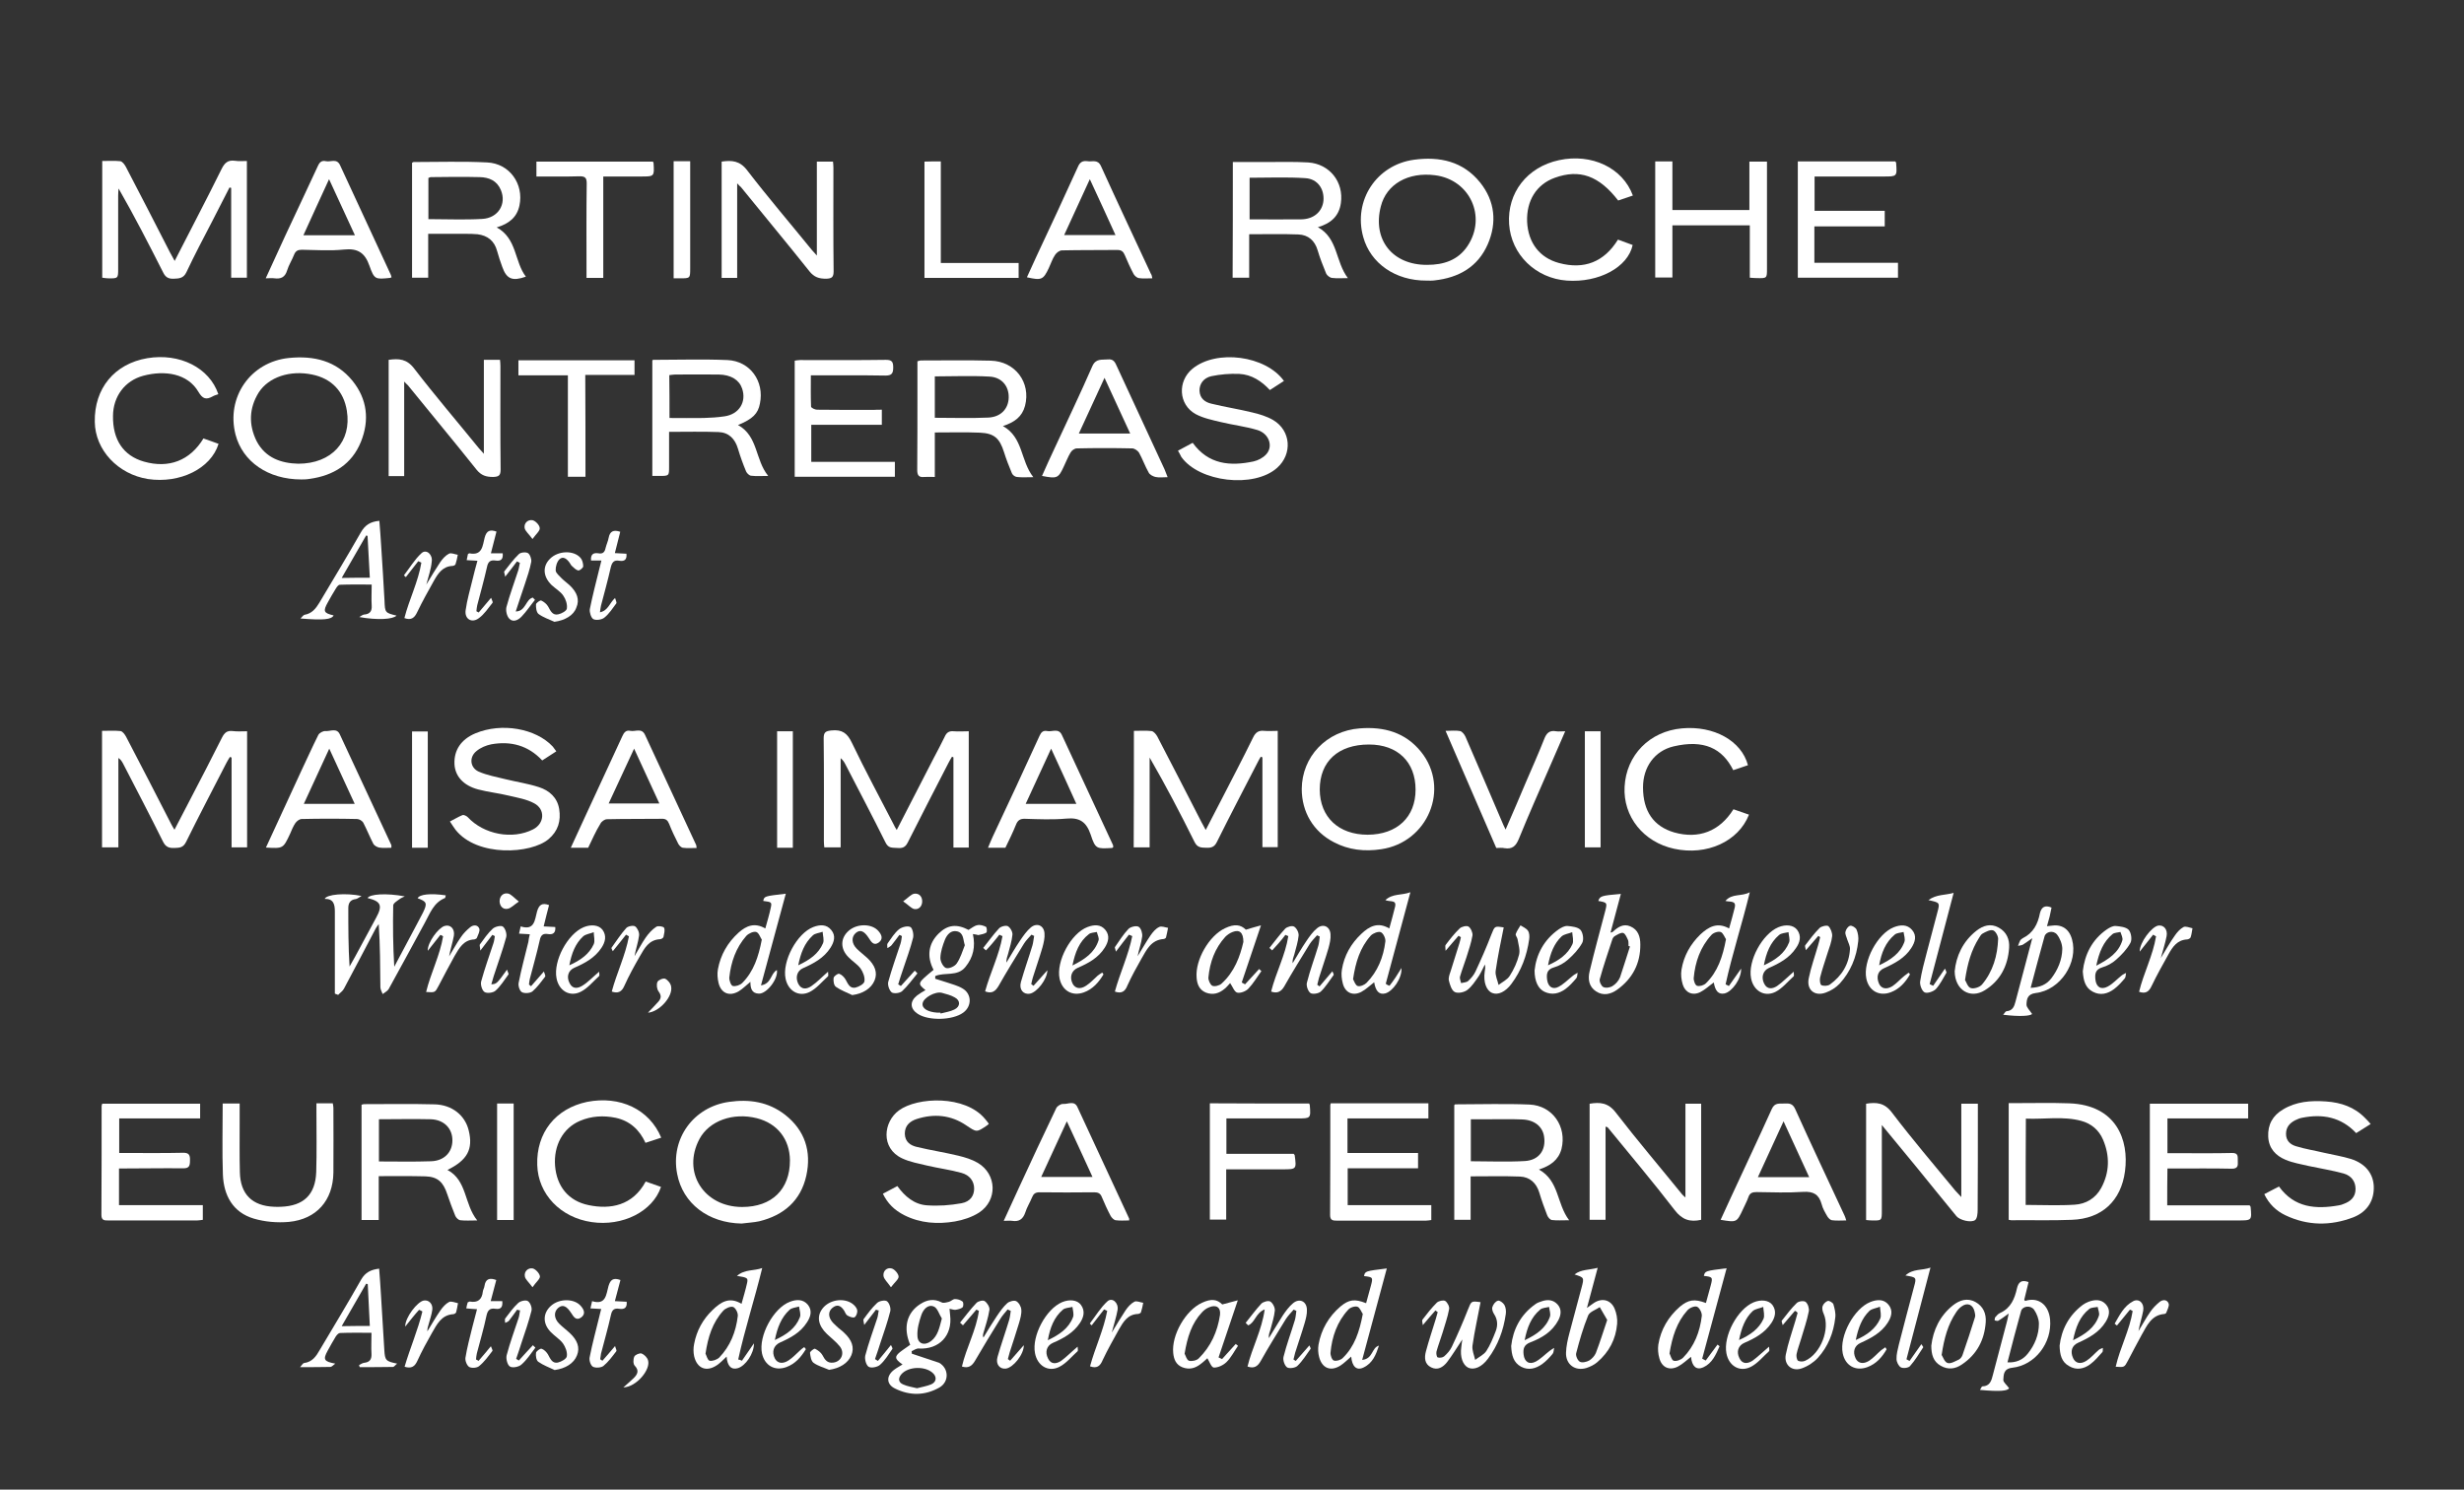 <?xml version="1.0" encoding="utf-8"?>
<!-- Generator: Adobe Illustrator 24.0.0, SVG Export Plug-In . SVG Version: 6.00 Build 0)  -->
<svg version="1.1" id="Layer_2" xmlns="http://www.w3.org/2000/svg" xmlns:xlink="http://www.w3.org/1999/xlink" x="0px" y="0px"
	 viewBox="0 0 1190.6 719.9" style="enable-background:new 0 0 1190.6 719.9;" xml:space="preserve">
<rect x="0" y="0" width="1190.6" height="719.9" fill="#333333" stroke="none"/>
<style type="text/css">
	.st0{fill:#FFFFFF;}
</style>
<g>
	<path class="st0" d="M119.4,353.4c0,19,0,37.4,0,56.1c-2.4,0-4.8,0-7.5,0c0-14.4,0-28.9,0-43.4c-0.3-0.1-0.5-0.2-0.8-0.3
		c-0.6,1-1.2,1.9-1.7,2.9c-6.5,12.7-13.2,25.4-19.5,38.2c-1.4,2.8-3.1,2.8-5.6,2.9c-2.5,0.1-4.2-0.4-5.5-3
		c-6.3-12.7-12.9-25.3-19.4-37.9c-0.5-0.9-1-1.8-2.2-2.6c0,14.3,0,28.6,0,43.2c-2.9,0-5.3,0-7.9,0c0-18.7,0-37.3,0-56.3
		c3.1,0,6-0.2,8.9,0.1c1,0.1,2.1,1.6,2.7,2.7c7.3,14,14.6,28.1,21.8,42.2c0.4,0.8,0.9,1.6,1.6,2.8c2.8-5.4,5.4-10.3,7.9-15.2
		c5.1-9.8,10.2-19.6,15.1-29.4c1.2-2.3,2.4-3.4,5.1-3.1C114.6,353.6,116.8,353.4,119.4,353.4z"/>
	<path class="st0" d="M433.3,401.1c6.1-11.9,12-23.3,17.9-34.8c1.8-3.4,3.6-6.8,5.3-10.3c0.9-2,2.1-2.8,4.3-2.6c2.3,0.2,4.7,0,7.3,0
		c0,18.7,0,37.3,0,56.2c-2.4,0-4.7,0-7.4,0c0-14.5,0-29,0-43.6c-0.2-0.1-0.5-0.2-0.7-0.3c-0.6,1-1.2,2-1.7,3
		c-6.6,12.8-13.2,25.6-19.7,38.5c-1.2,2.4-2.7,2.8-5,2.6c-2.3-0.2-4.3,0.3-5.7-2.6c-6.3-12.7-12.9-25.2-19.4-37.8
		c-0.5-1-1.1-2-2.3-3c0,14.3,0,28.6,0,43.1c-2.9,0-5.3,0-7.9,0c-0.1-1-0.2-2-0.2-3c0-16.6,0.1-33.1-0.1-49.7c0-3,1-3.5,3.8-3.8
		c5.1-0.5,7.6,1.3,9.8,5.9c6.4,13.4,13.5,26.5,20.3,39.7C432.2,399.4,432.6,399.9,433.3,401.1z"/>
	<path class="st0" d="M84.4,126.1c7.8-15.3,15.4-29.7,22.6-44.3c1.5-3,3-4.6,6.6-4.1c1.8,0.3,3.7,0.1,5.7,0.1c0,18.9,0,37.5,0,56.4
		c-2.5,0-4.8,0-7.6,0c0-14.5,0-29,0-43.4c-0.3-0.1-0.5-0.1-0.8-0.2c-2.8,5.5-5.6,10.9-8.4,16.4c-4.2,8.1-8.5,16.2-12.4,24.5
		c-1.4,3-3.5,3.1-6.2,3.2c-2.6,0.1-4-0.8-5.1-3.1C71.9,118,65,104.5,57.3,91.1c-0.1,1.1-0.2,2.3-0.2,3.4c0,11.7,0,23.5,0,35.2
		c0,4.9,0,4.9-5.1,4.8c-0.8,0-1.6-0.2-2.6-0.3c0-18.7,0-37.3,0-56.4c3,0,5.9-0.2,8.7,0.1c1,0.1,2.1,1.6,2.7,2.7
		C68,94.3,75,108.1,82.1,121.9C82.8,123.1,83.4,124.3,84.4,126.1z"/>
	<path class="st0" d="M547.9,353.2c3,0,5.8-0.2,8.5,0.1c1,0.1,2.2,1.5,2.8,2.6c7.2,13.8,14.3,27.7,21.4,41.5c0.6,1.1,1.2,2.2,2,3.7
		c2.5-4.8,4.8-9.2,7.1-13.7c5.3-10.3,10.7-20.6,15.8-31c1.2-2.5,2.7-3.5,5.4-3.2c2.1,0.2,4.2,0,6.5,0c0,18.8,0,37.4,0,56.2
		c-2.4,0-4.7,0-7.4,0c0-14.4,0-28.9,0-43.4c-0.3-0.1-0.5-0.2-0.8-0.3c-0.5,0.9-1.1,1.8-1.5,2.7c-6.6,12.8-13.3,25.6-19.7,38.5
		c-1.2,2.5-2.8,2.9-5.2,2.8c-2.4-0.1-4.2,0-5.6-2.8c-6.8-13.7-13.9-27.3-21.7-40.8c0,14.4,0,28.8,0,43.4c-2.8,0-5.1,0-7.7,0
		C547.9,391,547.9,372.4,547.9,353.2z"/>
	<path class="st0" d="M595.7,78.3c5.5,0,10.8,0,16,0c6.8,0,13.6-0.2,20.4,0.2c10.4,0.7,17.3,9.5,15.8,19.7
		c-0.9,6.2-4.7,9.7-11.1,11.6c9.8,5.4,8.4,16.6,14.5,24.6c-3.1,0-5.4,0.2-7.7-0.1c-1-0.1-2.4-1.2-2.8-2.1c-1.5-3.7-3-7.4-4.1-11.2
		c-1.4-4.8-4.6-7.5-9.3-7.7c-7.8-0.3-15.7-0.1-23.8-0.1c0,7,0,13.9,0,21c-2.8,0-5.3,0-8,0C595.7,115.6,595.7,97.1,595.7,78.3z
		 M603.8,106c8.6,0,16.8,0.1,25,0c6.1-0.1,10.2-3.8,10.7-9.1c0.4-5.6-2.8-10.4-8.7-10.8c-8.9-0.6-18-0.2-27-0.2
		C603.8,92.6,603.8,99.1,603.8,106z"/>
	<path class="st0" d="M743.6,565.2c9.9,5.5,8.5,16.5,14.6,24.5c-3.3,0-5.9,0.2-8.3-0.1c-0.9-0.1-1.9-1.3-2.3-2.3
		c-1.4-3.6-2.7-7.2-3.8-10.9c-1.4-4.7-4.6-7.6-9.3-7.8c-7.8-0.3-15.7-0.1-23.9-0.1c0,7,0,13.9,0,21c-2.8,0-5.2,0-7.9,0
		c0-18.4,0-36.9,0-55.4c0.1-0.1,0.3-0.4,0.5-0.4c12,0,24-0.4,35.9,0.1c11.1,0.5,18.1,10.7,15.4,21.5
		C753,560.7,749.1,563.4,743.6,565.2z M710.7,561.2c8.8,0,17.5,0.4,26.1-0.1c6.8-0.4,10.3-5.3,9.3-11.8c-0.7-4.9-4.7-8.1-10.6-8.3
		c-4.9-0.2-9.8-0.1-14.8-0.1c-3.3,0-6.7,0-10,0C710.7,547.9,710.7,554.5,710.7,561.2z"/>
	<path class="st0" d="M216.2,565.4c9.6,5.1,8,16.5,14.4,24.4c-3.2,0-5.8,0.2-8.2-0.1c-0.9-0.1-2-1.2-2.4-2.1
		c-1.4-3.4-2.7-7-3.9-10.5c-1.9-5.8-4.6-8.4-10.5-8.6c-7.4-0.2-14.8-0.1-22.6-0.1c0,7.1,0,14,0,21.2c-3,0-5.5,0-8.3,0
		c0-18.5,0-37,0-55.7c0.4-0.1,0.8-0.3,1.2-0.3c11.4,0,22.8-0.2,34.1,0.1c8.5,0.2,14.8,5.4,16.5,12.7
		C228.7,555.4,225.8,560.7,216.2,565.4z M183.1,540.9c0,7,0,13.6,0,20.4c8.6,0,16.9,0.2,25.2-0.1c6.3-0.2,10.2-4.3,10.3-9.9
		c0.1-5.9-4-10.2-10.5-10.4C199.8,540.7,191.6,540.9,183.1,540.9z"/>
	<path class="st0" d="M484.6,205.9c9.9,5.5,8.4,16.7,14.7,24.7c-3.2,0-5.6,0.2-8-0.1c-0.9-0.1-2.1-1-2.4-1.9
		c-1.4-3.3-2.7-6.7-3.8-10.2c-2.1-6.6-4.7-9-11.6-9.3c-7.1-0.3-14.3-0.1-21.8-0.1c0,7,0,14,0,21.5c-1.9,0-3.5-0.1-5.1,0
		c-2.6,0.3-3.4-0.8-3.4-3.4c0.1-12.6,0.1-25.1,0.1-37.7c0-4.9,0-9.8,0-14.8c0.7-0.2,1.2-0.4,1.6-0.4c11.3,0,22.6-0.2,33.8,0.1
		c11.9,0.3,19.5,10.6,16.6,21.8C493.9,201.4,490.2,204.1,484.6,205.9z M451.7,201.9c8.9,0,17.4,0.3,25.9-0.1c6-0.3,9.6-4.2,9.8-9.5
		c0.2-5.5-3.2-10-9.3-10.3c-8.7-0.5-17.5-0.1-26.4-0.1C451.7,188.7,451.7,195.4,451.7,201.9z"/>
	<path class="st0" d="M629,381.3c0.1-15.6,11.9-28.1,28.1-29.3c11.6-0.9,22,1.9,29.6,11.4c14.1,17.6,3.3,43.7-19.3,47
		c-8,1.2-15.7,0.4-22.9-3.4C634.6,401.9,629,392.4,629,381.3z M684,381.6c0-13.4-8.7-21.8-22.5-21.8c-14.9,0-23.8,8.2-23.8,21.8
		c0.1,13.3,9.1,21.8,23.2,21.8C675.1,403.3,684,394.9,684,381.6z"/>
	<path class="st0" d="M358.3,591.3c-16.1-0.3-28.4-9.7-31.1-24c-3.3-17,7.9-32.4,25.1-34.8c9.8-1.4,19,0,27,6.2
		c9.6,7.5,12.9,17.7,10.3,29.5c-2.7,12.1-10.9,19.1-22.7,22C364.2,590.8,361.2,590.9,358.3,591.3z M358.6,583.3
		c14.4,0,23.1-8.5,23.1-22.5c-0.1-10.3-6.1-17.9-16-20.4c-11.6-2.9-23,1.3-27.7,10C329.4,566.5,340.1,583.3,358.6,583.3z"/>
	<path class="st0" d="M689.3,135.6c-15,0.1-27.1-8.3-30.6-21.1c-4.9-17.6,6.4-34.8,24.5-37.3c12.5-1.7,23.8,0.8,32,11
		c7.2,9,8.2,19.4,3.7,29.8c-4.8,11-14,16.2-25.7,17.5C691.9,135.7,690.6,135.6,689.3,135.6z M689.6,128c7.9,0,14.9-2.2,19.5-9.1
		c9.4-14.1,1.2-32-15.6-34.2c-13.1-1.7-23.6,4.3-26.3,15.1C663.1,115.8,672.8,128.1,689.6,128z"/>
	<path class="st0" d="M970.6,589.5c0-18.8,0-37.4,0-56.4c1.4,0,2.6,0,3.9,0c8.4,0,16.9-0.2,25.3,0.1c22.9,0.8,29,17.8,27,32.8
		c-1.9,14.4-11.2,23-25.7,23.5c-9.6,0.4-19.2,0.1-28.8,0.2C971.9,589.8,971.4,589.6,970.6,589.5z M978.8,582.3
		c8,0,15.8,0.4,23.6-0.1c5.5-0.3,10.2-3.1,12.9-8.1c4.1-7.6,4.2-15.5,0.9-23.3c-2-4.7-5.7-7.8-10.5-9.1c-8.8-2.4-17.8-0.7-26.8-1.1
		C978.8,554.8,978.8,568.4,978.8,582.3z"/>
	<path class="st0" d="M145.6,231.7c-16.1,0-28.4-8.6-31.8-21.7c-4.6-18,7.2-35.1,25.8-37c12-1.2,22.8,1.3,30.7,11
		c7.2,8.9,8.3,19.1,4.1,29.5c-4.4,10.9-13.3,16.3-24.6,17.9C148.1,231.7,146.4,231.7,145.6,231.7z M144.1,224.1
		c16.2,0,25.9-10.8,23.5-25.6c-1.5-9.4-7.4-15.6-16.8-17.5c-10.6-2.2-21,1.2-25.8,8.7c-4.7,7.6-4.9,15.6-1,23.5
		C128.3,221.4,136,223.9,144.1,224.1z"/>
	<path class="st0" d="M947.7,578.5c0-15.5,0-30.2,0-45.1c2.8,0,5.2,0,8,0c0,1.3,0,2.7,0,4.1c0,15.7,0,31.5-0.1,47.2
		c0,1.7-0.2,4.1-1.2,4.9c-2,1.5-7.5,0-9-1.8c-6.5-7.9-12.9-15.8-19.3-23.7c-5.3-6.5-10.7-13-16.8-20.4c0,2.2,0,3.4,0,4.6
		c0,12.2,0,24.4,0,36.6c0,5,0,5-4.9,4.9c-0.8,0-1.6-0.1-2.7-0.2c0-18.8,0-37.5,0-56.2c5-0.8,8.9-0.5,12.5,4.3
		c9.8,12.9,20.3,25.2,30.6,37.7C945.6,576.3,946.4,577.1,947.7,578.5z"/>
	<path class="st0" d="M240,109.9c9.9,5.4,8.5,16.5,14.1,23.8c-6.5,2.3-9.3,1.2-11.4-4.7c-0.9-2.5-1.8-5.1-2.5-7.7
		c-1.3-4.9-4.6-7.5-9.5-8.1c-2-0.2-4-0.2-6-0.2c-5.8,0-11.7,0-17.8,0c0,7.2,0,14.1,0,21.2c-2.7,0-5.1,0-7.8,0c0-18.4,0-36.9,0-55.5
		c0.2-0.1,0.5-0.4,0.8-0.4c11.8,0,23.7-0.4,35.5,0.2c10.8,0.5,17.8,10.4,15.6,20.8C249.8,105,246,108.1,240,109.9z M207,105.9
		c8.9,0,17.5,0.4,26-0.1c7.7-0.4,11.9-7.2,9-14c-1.9-4.5-5.7-6.1-10.2-6.2c-7.9-0.2-15.7-0.1-23.6,0c-0.4,0-0.8,0.3-1.2,0.4
		C207,92.6,207,99.1,207,105.9z"/>
	<path class="st0" d="M643,533.2c15.8,0,31.3,0,47.2,0c0,2.3,0,4.6,0,7.3c-13,0-26,0-39.1,0c0,5.7,0,11.1,0,16.7
		c11.4,0,22.6,0,34.1,0c0,2.6,0,4.8,0,7.4c-11.3,0-22.6,0-34,0c0,6,0,11.7,0,17.8c13.4,0,26.8,0,40.4,0c0,2.5,0,4.7,0,7.2
		c-0.8,0.1-1.7,0.3-2.6,0.3c-14.3,0-28.6,0-43,0c-1.9,0-3.3-0.1-3.3-2.7c0.1-17.5,0.1-35,0.1-52.5C642.7,534.3,642.8,534,643,533.2z
		"/>
	<path class="st0" d="M1047.2,582.5c13.5,0,26.7,0,39.8,0c0.3,0.4,0.5,0.6,0.5,0.8c0.6,6.5,0.6,6.5-6,6.5c-12.9,0-25.8,0-38.7,0
		c-1.3,0-2.5,0-4,0c0-18.9,0-37.5,0-56.4c15.7,0,31.5,0,47.5,0c0,2.2,0,4.5,0,7.1c-13,0-25.9,0-39,0c0,5.6,0,11,0,16.8
		c2,0,4.1,0,6.2,0c8.3,0,16.7,0.1,25-0.1c3.3-0.1,2.7,2,2.8,4c0.1,2,0.1,3.6-2.8,3.6c-9-0.2-18.1-0.1-27.1-0.1c-1.3,0-2.6,0-4.1,0
		C1047.2,570.6,1047.2,576.3,1047.2,582.5z"/>
	<path class="st0" d="M57.5,564.7c0,6.1,0,11.7,0,17.7c13.5,0,26.9,0,40.5,0c0,2.5,0,4.7,0,7.1c-0.9,0.1-1.8,0.3-2.7,0.3
		c-14.3,0-28.6,0-43,0c-1.9,0-3.3,0-3.3-2.7c0.1-17.5,0.1-35,0.1-52.5c0-0.3,0.1-0.7,0.3-1.2c15.7,0,31.3,0,47.3,0
		c0,2.2,0,4.5,0,7.1c-13,0-26,0-39.1,0c0,5.6,0,10.9,0,16.7c1.2,0,2.4,0,3.6,0c9,0,18.1,0.1,27.1-0.1c3-0.1,3.6,1.1,3.5,3.7
		c0,2.5-0.3,3.9-3.4,3.8C78.3,564.5,68.1,564.7,57.5,564.7z"/>
	<path class="st0" d="M426.1,198c0,2.6,0,4.7,0,7.3c-11.3,0-22.6,0-34.1,0c0,6.1,0,11.8,0,17.9c13.5,0,26.8,0,40.4,0
		c0,2.6,0,4.7,0,7.2c-16.1,0-32.1,0-48.4,0c0-18.7,0-37.2,0-56.1c0.8-0.1,1.7-0.3,2.6-0.3c13.8,0,27.7,0.1,41.5-0.1
		c2.9,0,3.5,1,3.5,3.7c0,2.8-0.7,3.9-3.7,3.9c-11.8-0.2-23.7-0.1-36.1-0.1c0,5.2-0.1,10.2,0.1,15.1c0,0.6,1.9,1.5,2.9,1.5
		c9,0.1,18.1,0.1,27.1,0.1C423.2,198,424.4,198,426.1,198z"/>
	<path class="st0" d="M356.2,88.6c0,15.8,0,30.7,0,45.7c-2.6,0-4.9,0-7.5,0c0-18.7,0-37.4,0-56.2c4.9-0.7,8.8-0.5,12.4,4.3
		c10,13,20.7,25.5,31.1,38.3c0.6,0.7,1.2,1.4,2.5,2.8c0-15.6,0-30.4,0-45.4c2.8,0,5.1,0,7.8,0c0.1,1,0.2,2,0.2,3
		c0,16.7-0.1,33.4,0.1,50c0,2.9-0.9,3.5-3.6,3.6c-3.4,0-5.8-0.7-8.1-3.6c-10.9-13.7-22.1-27.1-33.1-40.7
		C357.5,90,357.2,89.7,356.2,88.6z"/>
	<path class="st0" d="M814.4,578.7c0-15.6,0-30.3,0-45.3c2.6,0,5,0,7.6,0c0,18.7,0,37.4,0,56.1c-5.4,1.2-9.2,0-12.8-4.7
		c-10.3-13.4-21.2-26.3-31.9-39.4c-0.3-0.4-0.5-0.8-1.5-0.9c0,14.9,0,29.8,0,45c-2.8,0-5.1,0-7.7,0c0-18.6,0-37.3,0-56.1
		c4.9-0.8,8.9-0.6,12.6,4.2c10.4,13.5,21.4,26.4,32.1,39.6C813.1,577.6,813.4,577.8,814.4,578.7z"/>
	<path class="st0" d="M868.7,134.2c0-18.8,0-37.4,0-56.2c15.8,0,31.5,0,47.1,0c0.2,0.3,0.4,0.5,0.4,0.7c0.5,6.6,0.5,6.6-6,6.6
		c-11,0-22,0-33.4,0c0,5.6,0,10.9,0,16.6c11.2,0,22.4,0,33.9,0c0,2.6,0,4.9,0,7.5c-11.4,0-22.6,0-34,0c0,6,0,11.6,0,17.6
		c13.4,0,26.8,0,40.4,0c0,2.6,0,4.8,0,7.2C901.1,134.2,885.1,134.2,868.7,134.2z"/>
	<path class="st0" d="M477.8,543.1c-0.4,0.4-0.6,0.6-0.9,0.8c-5.1,3.5-5,3.3-10.1-0.1c-7.4-5-15.5-5.7-23.9-3
		c-3.3,1.1-5.7,3.2-5.7,7.1c0.1,4,2.8,5.7,5.9,6.4c6.6,1.6,13.3,2.6,19.9,4.2c3.3,0.8,6.6,1.8,9.5,3.5c9.2,5.5,9.6,18.1,0.6,24
		c-3.4,2.2-7.7,3.6-11.7,4.3c-8.3,1.4-16.6,0.9-24.4-3c-4.9-2.5-8.1-5.7-10.4-10.4c2.3-1.2,4.5-2.4,7-3.7c3.6,5,8.2,8.9,14.3,9.3
		c5.5,0.4,11.2,0,16.7-1c4.3-0.8,6.1-3.7,6.1-7.1c0-3.5-2.1-6.5-6.2-7.6c-5.4-1.5-11-2.2-16.5-3.5c-4.1-1-8.3-1.7-12.1-3.5
		c-10.5-4.9-9.1-17.7-1.5-23.2c8.9-6.5,32-7.5,41.6,4.2C476.8,541.7,477.3,542.4,477.8,543.1z"/>
	<path class="st0" d="M1145.5,543.2c-2.7,1.7-4.7,3-7,4.4c-7.3-7.8-16.3-9.4-26.2-7.4c-1.1,0.2-2.3,0.7-3.3,1.2
		c-2.7,1.4-4.4,3.4-4.4,6.6c0,3.3,2.1,5.1,4.7,5.9c4.5,1.4,9.1,2.1,13.7,3.2c4.3,1,8.8,1.7,13,3c6.9,2.2,10.7,7,11,13.1
		c0.3,6.8-3,12.4-9.9,15.1c-11,4.2-22.1,4.1-32.8-1c-4.4-2.1-7.9-5.4-10.2-10.2c2.4-1.2,4.6-2.4,7.1-3.7c7.4,10.3,17.8,11.1,29,9.1
		c0.8-0.1,1.6-0.4,2.3-0.7c3.3-1.2,5.7-3.3,5.7-7.2c0-3.5-1.9-6.4-5.8-7.5c-5.5-1.5-11.2-2.4-16.8-3.6c-3.8-0.9-7.6-1.5-11.2-3
		c-4.8-2-8.1-5.5-8.4-11.1c-0.3-5.9,2.2-10.3,7.1-13.2c6.4-3.9,13.5-4.4,20.8-3.9c7.3,0.5,13.8,2.7,19,8.1
		C1143.7,541.1,1144.5,542.1,1145.5,543.2z"/>
	<path class="st0" d="M268.8,363.1c-2.3,1.5-4.5,2.9-6.8,4.4c-6.7-7.2-15.1-9.5-24.6-7.8c-2.5,0.5-5.2,1.6-7.2,3.3
		c-3.6,2.9-3.1,8,1.1,9.9c4.1,1.8,8.7,2.6,13.1,3.7c5.3,1.3,10.8,2.1,16,3.8c5,1.6,8.9,5,9.8,10.6c0.9,5.7-0.5,10.6-5.1,14.5
		c-8.4,7.2-34.5,8.8-45-4.5c-0.9-1.2-1.7-2.5-2.7-4c2.2-1.1,4.1-2.3,6.1-3.1c0.6-0.2,1.9,0.4,2.5,1c7.8,8.4,21.6,11,31.6,5.9
		c5.5-2.8,6-9.7,0.5-12.6c-3.7-2-8.1-2.7-12.3-3.7c-4.9-1.2-9.9-1.7-14.8-3c-7.1-1.9-11.1-6.4-11.4-12.2c-0.3-6.8,3.2-12,10.1-14.9
		c12.7-5.3,29.2-2.4,37.4,6.4C267.6,361.5,268.1,362.2,268.8,363.1z"/>
	<path class="st0" d="M569.2,217.8c2.4-1.3,4.7-2.5,7.1-3.8c7.6,10.5,18.1,11.4,29.4,9c2.2-0.5,4.5-1.7,6-3.3
		c3.7-3.8,1.6-10.2-4.2-11.9c-5.7-1.7-11.7-2.4-17.5-3.8c-4.2-1-8.6-1.9-12.3-3.9c-8.3-4.6-8.8-15.9-1.5-21.9
		c11.6-9.5,35.4-6.4,44.2,5.9c-2.2,1.4-4.3,2.8-6.8,4.4c-4-4.3-8.8-7.5-14.8-7.8c-4.5-0.2-9.1,0.2-13.5,1.1
		c-3.9,0.9-5.8,3.9-5.7,7.1c0.2,3.7,2.7,5.5,5.8,6.2c6.5,1.6,13.1,2.6,19.6,4.2c3.5,0.8,7.1,1.9,10.2,3.7c8.6,5.1,9.4,16.4,1.9,23.1
		c-11.2,10-37.7,6.9-46.3-5.3C570.3,219.8,569.8,218.8,569.2,217.8z"/>
	<path class="st0" d="M799.8,78c2.9,0,5.4,0,8.3,0c0,4,0,7.9,0,11.7c0,3.9,0,7.7,0,11.8c12.4,0,24.7,0,37.2,0c0-7.7,0-15.4,0-23.4
		c2.9,0,5.5,0,8.5,0c0,1.3,0,2.6,0,3.8c0,16,0,32,0,47.9c0,4.7,0,4.7-4.9,4.6c-1,0-2.1-0.1-3.4-0.2c0-8.4,0-16.7,0-25.3
		c-12.6,0-24.8,0-37.4,0c0,8.4,0,16.7,0,25.2c-2.9,0-5.5,0-8.3,0C799.8,115.5,799.8,96.9,799.8,78z"/>
	<path class="st0" d="M781.8,115.8c2.5,0.9,4.8,1.8,7.1,2.6c-2.3,10.8-16.4,18.3-31.8,17.2c-15.1-1.1-26.9-12.6-27.9-27.3
		c-1-15.1,8.7-27.6,24.1-30.9c15.8-3.4,30.8,3.7,35.7,17.1c-2.4,0.8-4.8,1.6-7.1,2.4c-9.3-12-18.6-15.3-30.6-11
		c-8.9,3.2-13.8,11.1-13.4,21.3c0.5,10.2,6.1,17.4,15.4,19.9C765.5,130.4,775.1,126.6,781.8,115.8z"/>
	<path class="st0" d="M837.6,391.1c2.4,0.8,5,1.7,7.5,2.6c-5.1,13-20.4,19.9-36.1,16.5c-14.9-3.2-24.8-15.6-24-30
		c0.8-15.3,12.1-26.8,27.7-28.2c15.4-1.4,28.8,6,31.9,17.8c-2.4,0.8-4.8,1.6-7.1,2.4c-5.3-10.6-14.2-14.9-28.8-11.5
		c-9.3,2.2-14.8,10.1-14.8,19.8c0,11.5,5.1,18.9,15.1,21.8C820.8,405.6,830.9,401.8,837.6,391.1z"/>
	<path class="st0" d="M105.5,190.5c-1.1,0.4-2,0.6-2.8,1.1c-3.1,1.7-4.8,1.2-6.8-2.2c-5.2-8.9-16.2-10.6-26.7-7.8
		c-8.9,2.4-14.5,10-14.6,19.3c-0.2,11.7,5.1,19.4,15,22.2c12,3.4,22.2-0.5,28.7-11.2c2.4,0.8,4.8,1.7,7.3,2.6
		c-3.7,12-18.7,19.3-34.1,17C57,229.2,46,217.5,45.8,203.9c-0.3-16.2,9.5-28.1,25.4-30.8C86.8,170.5,101.2,177.7,105.5,190.5z"/>
	<path class="st0" d="M319.5,549.8c-2.5,0.8-4.8,1.6-7.6,2.5c-2.9-6.3-7.5-10.6-14.4-12.1c-5.9-1.2-11.7-0.9-17.3,1.5
		c-8.2,3.5-12.7,11.9-12,21.6c0.8,10.1,6.5,17.1,16.2,19.1c10.5,2.2,21.3,0.3,27.6-11.4c2.4,0.8,4.9,1.7,7.4,2.6
		c-4,11.9-18.6,19.2-33.5,17c-15.1-2.2-25.9-13.5-26.3-27.6c-0.5-15.5,8.8-27.3,24.1-30.5C299.6,529.4,313.8,536.1,319.5,549.8z"/>
	<path class="st0" d="M564.2,230.6c-2.2,0-4.1,0.3-5.9-0.1c-1.2-0.3-2.8-1.1-3.3-2.2c-1.7-3-2.9-6.4-4.6-9.5c-0.6-1-2.2-2.1-3.3-2.1
		c-8.9-0.2-17.8-0.2-26.8,0c-1,0-2.5,1-3,2c-1.3,2.1-2.1,4.4-3.2,6.6c-2.7,5.9-3.3,6.1-10.6,4.7c2-4.5,4-9,6.1-13.4
		c6.1-13.2,12.4-26.3,18.2-39.6c1.7-3.9,4.6-3,7.5-3.3c2.8-0.3,3.5,1.4,4.4,3.4c7.7,16.6,15.4,33.2,23,49.7
		C563.2,228,563.6,229.1,564.2,230.6z M546.1,209.5c-4.1-9-8.1-17.6-12.4-26.9c-4.3,9.3-8.3,17.9-12.4,26.9
		C529.8,209.5,537.7,209.5,546.1,209.5z"/>
	<path class="st0" d="M107.6,533.3c2.8,0,5.3,0,8.2,0c0,3.4,0,6.7,0,9.9c0,7.7-0.1,15.5,0.1,23.2c0.2,10.7,5.9,16.4,16.6,16.8
		c1.1,0,2.1,0.1,3.2,0c11-0.4,16.7-5.8,17.1-16.8c0.3-9.7,0.1-19.5,0.1-29.2c0-1.3,0-2.5,0-4c2.8,0,5.2,0,7.9,0
		c0.1,0.7,0.3,1.4,0.3,2.2c0,10.4,0.1,20.9,0,31.3c-0.2,13.4-8.1,22.5-21.5,23.8c-5.6,0.5-11.6,0-17-1.6
		c-10.1-3-14.5-11.2-14.9-21.2C107.3,556.5,107.6,545.1,107.6,533.3z"/>
	<path class="st0" d="M128.5,409.6c5.9-12.7,11.5-25,17.2-37.3c2.7-5.7,5.3-11.5,8.1-17.1c0.5-1,2.3-2,3.5-1.9
		c2.3,0.2,5.4-1.7,6.9,1.6c8.3,17.8,16.6,35.7,24.9,53.5c0.1,0.3,0,0.7,0,1.3c-2,0-4,0.2-5.9-0.1c-1-0.2-2.4-1-2.8-1.8
		c-1.7-3.3-3.1-6.8-4.8-10.1c-0.5-1-2-1.9-3.1-1.9c-8.9-0.2-17.8-0.2-26.7,0c-1.1,0-2.4,1-3.1,2c-1.1,1.6-1.8,3.5-2.6,5.3
		C136.8,410.1,136.8,410.1,128.5,409.6z M159.1,361.8c-4.3,9.3-8.2,17.9-12.3,26.7c8.4,0,16.2,0,24.6,0
		C167.3,379.7,163.4,371.1,159.1,361.8z"/>
	<path class="st0" d="M485.8,409.7c-2.7,0-5.3,0-8.4,0c0.8-1.9,1.5-3.7,2.3-5.4c7.6-16.2,15.2-32.4,22.6-48.7
		c0.8-1.8,1.8-2.7,3.7-2.3c2.4,0.5,5.5-1.6,7.1,1.9c8.2,17.7,16.5,35.5,24.7,53.2c0.1,0.3,0.1,0.7,0.1,1c-0.2,0.2-0.4,0.4-0.6,0.4
		c-7.4,0.4-8,0.6-10.3-6.5c-2.1-6.1-5.3-8.3-11.7-7.7c-6.6,0.6-13.4,0.3-20,0.1c-2.4-0.1-3.6,0.8-4.4,2.9
		C489.4,402.3,487.6,406,485.8,409.7z M507.9,361.8c-4.3,9.3-8.2,17.9-12.3,26.7c8.4,0,16.3,0,24.5,0
		C516.1,379.6,512.2,371.1,507.9,361.8z"/>
	<path class="st0" d="M284.2,409.7c-2.7,0-5.2,0-8.4,0c2.4-5.2,4.6-10.1,6.9-15c6-13,12-25.9,18-38.9c0.8-1.8,1.8-3.1,3.9-2.6
		c2.4,0.5,5.5-1.6,7.1,2c8.2,17.7,16.5,35.5,24.7,53.2c0.1,0.3,0.1,0.7,0.2,1.4c-2.3,0-4.5,0.2-6.6-0.1c-0.9-0.1-1.9-1.2-2.3-2
		c-1.6-3.1-3.1-6.3-4.4-9.6c-0.7-1.7-1.6-2.5-3.6-2.4c-8.8,0.1-17.6,0-26.4,0.2c-1.1,0-2.7,1.1-3.2,2.2
		C287.8,401.8,286.1,405.8,284.2,409.7z M294.1,388.3c8.3,0,16.2,0,24.5,0c-4.1-8.8-8-17.3-12.2-26.5
		C302.1,371,298.2,379.5,294.1,388.3z"/>
	<path class="st0" d="M892.1,589.8c-2.5,0-4.7,0.2-6.9-0.1c-0.8-0.1-1.7-1-2.2-1.8c-1.1-1.9-2.3-3.9-2.8-6c-1.3-4.7-4-6.2-8.9-5.9
		c-7.5,0.5-15,0.2-22.5,0.1c-2,0-3.3,0.4-4,2.5c-0.7,2-1.7,3.8-2.6,5.8c-3,6.4-3,6.4-10.8,5.1c1.7-3.8,3.4-7.5,5.1-11.1
		c6.5-14.1,13.2-28.2,19.6-42.4c1.5-3.4,3.9-2.5,6.3-2.7c2.2-0.1,3.8,0,5,2.6c7.8,17.3,15.9,34.4,23.9,51.6
		C891.6,588,891.7,588.6,892.1,589.8z M861.8,541.9c-4.3,9.4-8.3,18.1-12.4,27c8.5,0,16.5,0,24.8,0
		C870.1,560,866.1,551.3,861.8,541.9z"/>
	<path class="st0" d="M189.2,134c-0.5,0.2-0.6,0.3-0.7,0.3c-7.1,0.7-7.6,0.9-10-5.9c-2.2-6.3-5.7-8.5-12.3-7.8
		c-6.7,0.7-13.6,0.2-20.4,0.1c-1.9,0-3,0.6-3.7,2.4c-1,2.6-2.6,5-3.4,7.7c-1,3.2-3,4.1-6.1,3.7c-1.2-0.2-2.5,0-4.2,0
		c3.3-7.1,6.3-13.8,9.4-20.5c5.3-11.4,10.7-22.7,15.9-34c0.9-1.9,2-2.5,3.8-2.1c2.3,0.5,5.2-1.5,6.8,1.9
		c8.1,17.6,16.3,35.3,24.5,52.9C189,133,189,133.5,189.2,134z M171.5,113.7c-4.2-9.1-8.2-17.7-12.5-27.1c-4.3,9.4-8.3,18-12.4,27.1
		C155.2,113.7,163,113.7,171.5,113.7z"/>
	<path class="st0" d="M545.6,589.8c-2.2,0-4.4,0.2-6.5-0.1c-0.9-0.1-1.9-1.2-2.4-2c-1.6-3-3-6.1-4.3-9.2c-0.7-1.8-1.8-2.3-3.7-2.3
		c-8.8,0.1-17.6,0.1-26.4,0c-2,0-2.9,0.7-3.6,2.4c-1,2.5-2.5,4.8-3.3,7.4c-1.1,3.2-3,4.5-6.3,4c-1.1-0.2-2.3,0-4.1,0
		c2.6-5.6,4.9-10.6,7.2-15.7c6-13,12-25.9,18.2-38.8c0.5-1,2.3-2.1,3.3-2c2.3,0.2,5.4-1.8,6.9,1.5c8.4,18,16.7,35.9,25,53.9
		C545.6,588.9,545.6,589.1,545.6,589.8z M515.5,541.9c-4.3,9.3-8.3,18-12.4,26.9c8.5,0,16.4,0,24.8,0
		C523.8,559.9,519.9,551.3,515.5,541.9z"/>
	<path class="st0" d="M556.8,134.5c-2.3,0-4.5,0.2-6.5-0.1c-0.9-0.1-2-1.1-2.5-1.9c-1.6-3-3-6.1-4.3-9.2c-0.7-1.7-1.6-2.5-3.6-2.5
		c-8.9,0.1-17.8,0-26.8,0.2c-1.1,0-2.6,1.1-3.3,2.2c-1.3,1.9-2,4.2-3,6.3c-2.7,5.7-3.5,6.1-10.6,4.5c1.6-3.5,3.2-7,4.8-10.5
		c6.7-14.3,13.4-28.6,19.9-43c1-2.3,2.4-2.9,4.6-2.6c2.3,0.4,4.9-1.1,6.5,2.4c7.9,17.4,16,34.6,24.1,52
		C556.5,132.8,556.6,133.5,556.8,134.5z M526.6,86.6c-4.3,9.3-8.3,18-12.4,27c8.4,0,16.4,0,24.8,0C534.9,104.6,531,96,526.6,86.6z"
		/>
	<path class="st0" d="M632.6,533.3c0.2,0.5,0.3,0.7,0.3,0.9c0.5,6.3,0.4,6.3-5.9,6.3c-10.1,0-20.2,0-30.3,0c-1.3,0-2.6,0-4.1,0
		c0,5.8,0,11.2,0,17.1c10.9,0,21.9,0,32.5,0c0.4,0.5,0.5,0.6,0.5,0.7c0.9,6.8,0.9,6.8-6,6.8c-8.9,0-17.8,0-27.1,0
		c0,8.2,0,16.1,0,24.3c-2.8,0-5.2,0-7.9,0c0-18.6,0-37.3,0-56.2C600.7,533.3,616.6,533.3,632.6,533.3z"/>
	<path class="st0" d="M723,409.8c-8.2-18.9-16.2-37.4-24.5-56.6c2.7,0,4.9-0.3,7,0.1c1,0.2,2.1,1.6,2.6,2.7
		c6.2,14.2,12.2,28.4,18.3,42.6c0.3,0.6,0.6,1.2,1.1,2.3c3.4-7.8,6.6-15.2,9.7-22.6c3-7,6.1-13.9,8.9-21c1.1-2.9,2.5-4.5,5.8-3.9
		c1.2,0.2,2.5,0,4.4,0c-2.6,5.9-4.9,11.3-7.3,16.8c-5.1,11.7-10.3,23.4-15.1,35.2c-1.4,3.4-3.1,5.1-6.9,4.5
		C725.8,409.6,724.5,409.8,723,409.8z"/>
	<path class="st0" d="M215.4,432.7c-0.2,0.6-0.2,1.2-0.4,1.3c-5.5,2.2-7.2,7.4-9.7,11.9c-5.8,10.7-11.6,21.4-17.5,32.1
		c-0.6,1-1.9,1.6-2.9,2.4c-0.4-1.1-1.1-2.2-1.1-3.3c-0.1-10.1-0.1-20.2-0.8-30.5c-0.5,0.7-1,1.3-1.4,2c-5.1,9.7-10.2,19.5-15.4,29.2
		c-0.6,1.2-1.9,2-2.8,3c-0.5-0.2-1.1-0.4-1.6-0.6c0-13.2,0-26.5,0-39.7c0-3.4-0.6-6.2-4.9-6.1c0.9-2.2,10.1-3,17.8-1.4
		c-1.4,0.8-2.1,1.4-2.8,1.5c-2.6,0.3-3.6,1.9-3.6,4.3c0,9.4,0,18.7,0.6,28.3c0.9-1.5,1.7-3.1,2.6-4.6c3.4-6.3,6.8-12.6,10.2-18.9
		c3.3-6,2.4-8-4.1-9.6c1.1-1.9,8.9-2.5,18-0.8c-0.8,0.4-1.7,0.7-2.5,1.3c-1.2,0.9-3.1,2-3.1,3.1c-0.2,9.8-0.1,19.6,0.5,29.6
		c3.6-6.8,7.2-13.5,10.8-20.3c1-2,2.1-3.9,3.1-5.9c2.2-4.5,1.8-5.3-2.6-6.9C202.7,432.2,208,431.6,215.4,432.7z"/>
	<path class="st0" d="M282.9,230.4c-3.1,0-5.6,0-8.5,0c0-16.3,0-32.4,0-49c-8.1,0-15.9,0-23.9,0c0-2.7,0-4.9,0-7.3
		c18.7,0,37.3,0,56.1,0c0,2.4,0,4.5,0,7.1c-7.9,0-15.7,0-23.8,0C282.9,197.7,282.9,213.9,282.9,230.4z"/>
	<path class="st0" d="M291.5,134.3c-2.9,0-5.3,0-8.1,0c0-1.5,0-2.9,0-4.2c0-13.8-0.1-27.7,0.1-41.5c0-2.7-0.8-3.4-3.4-3.4
		c-6.9,0.2-13.8,0.1-20.9,0.1c0-2.5,0-4.7,0-7.2c18.7,0,37.5,0,56.3,0c0.1,0.3,0.3,0.5,0.3,0.7c0.4,6.5,0.4,6.5-6.1,6.5
		c-5.9,0-11.9,0-18.2,0C291.5,101.8,291.5,118,291.5,134.3z"/>
	<path class="st0" d="M454.6,78c0,16.3,0,32.5,0,49.1c12.7,0,25,0,37.6,0c0,2.6,0,4.8,0,7.2c-15.2,0-30.3,0-45.5,0
		c0-18.8,0-37.4,0-56.2C449.2,78,451.7,78,454.6,78z"/>
	<path class="st0" d="M453.8,658.6c4.7,2.7,4.9,9.1,0.2,11.9c-7,4-14.4,4.1-21.6,0.5c-4.2-2.1-4.2-6.1-0.4-9c1.3-1,2.7-1.7,4.1-2.6
		c-4.1-2.8-4.1-4,0-6.9c1.2-0.9,2.5-1.7,3.7-2.6c-3.5-8.2-1.7-15.5,4.9-19.7c3.3-2.1,6.6-2.7,10.3-0.8c0.9,0.5,2.4,0,3.6-0.3
		c1-0.3,1.9-1.3,2.8-1.3c1.3,0,2.7,0.4,3.7,1.2c0.5,0.4,0.5,2.3,0,2.8c-0.8,0.7-2.2,1-3.4,1.2c-0.8,0.1-1.7-0.3-2.9-0.5
		c0.1,1.3,0.2,2.2,0.3,3.1c1.2,9.8-5.3,16.7-15.2,16.1c-1.1-0.1-2.3,0.8-3.4,1.3c0,0.4,0.1,0.8,0.1,1.2 M455.1,637.2
		c-1.3-2-2.1-5.1-3.9-5.8c-2.9-1.2-5.1,1.5-6,4.1c-1.1,3.2-2.1,6.8-1.9,10.1c0.1,3.9,3.5,4.9,6.6,2.5
		C453.2,645.5,453.9,641.7,455.1,637.2z M443.1,670.9c2.3-0.6,4.7-1,6.9-1.9c2.4-1.1,2.7-3.3,1.1-5.1c-3.6-3.9-12.4-3.7-15.7,0.4
		c-1.6,2-1.2,3.9,1.1,4.8C438.5,670,440.7,670.3,443.1,670.9z"/>
	<path class="st0" d="M470.1,451.4c1.3,6.2,0.2,11.2-3.6,15.9c-3.9,4.8-9.9,2.4-14.6,4.4c0,0.4,0,0.9,0,1.3c1.8,0.6,3.6,1.1,5.4,1.7
		c2.6,0.9,5.5,1.6,7.8,3c4.5,2.6,4.6,8.6,0.3,11.7c-5.1,3.7-16.6,4-21.9,0.6c-3.8-2.5-4-6-0.4-8.9c1.3-1,2.7-1.8,4.1-2.6
		c-4-3.3-4-3.3,3.9-9.8c-3.4-6.5-2.5-12.7,2.5-17.6c4.3-4.2,8.7-4.7,14.4-1.7c1.4-0.8,2.7-2,4.3-2.3c1.3-0.3,2.9,0.2,4.1,0.8
		c0.5,0.3,0.6,2.5,0.2,2.8c-1.1,0.7-2.6,0.9-3.9,1.2C472.1,451.8,471.3,451.5,470.1,451.4z M466.2,456.8c-0.9-2.8-0.5-5.9-3.7-6.7
		c-3-0.7-4.9,1.6-5.9,4c-1.1,2.8-2.1,5.8-2.2,8.7c-0.1,1.7,1.3,4.5,2.7,5c1.4,0.5,4.3-0.8,5.2-2.2C464.1,463,465,459.8,466.2,456.8z
		 M454.4,489.4c0,0.1,0.1,0.3,0.1,0.4c2.2-0.6,4.6-0.9,6.6-1.9c3-1.4,3.1-4.4,0.2-5.9c-1.9-1.1-4.1-1.6-6.2-2.2
		c-3.2-0.8-8.9,2.4-9.3,5.1c-0.4,2.4,2.4,4.2,7.2,4.5C453.5,489.4,453.9,489.4,454.4,489.4z"/>
	<path class="st0" d="M704.8,452.2c-1.9,2.2-3.8,4.3-6.3,7.3c0-1.5-0.3-2.4,0-2.8c2.1-2.8,4.3-5.6,6.8-8c0.9-0.9,3.4-1.5,4.3-0.9
		c1.1,0.7,2.1,3,1.9,4.3c-0.6,3.5-1.8,7-2.9,10.5c-1,3.1-2.2,6.2-3.1,9.3c-0.3,1,0.3,2.1,0.5,3.2c1.2-0.3,2.6-0.3,3.4-1
		c1.4-1.3,2.8-2.9,3.6-4.7c2.7-5.8,5.3-11.7,7.6-17.7c1.7-4.2,1.5-4.2,6-3.5c-1.4,7-2.9,14-3.9,21c-0.3,2.2,0.9,4.5,1.4,6.8
		c1.8-1.4,4.2-2.5,5.4-4.4c2-3.1,3.6-6.6,4.5-10.2c0.6-2.2-0.3-4.9-0.7-7.4c-0.1-0.9-1.1-1.9-0.9-2.6c0.5-1.5,1.5-2.8,2.3-4.2
		c1.2,0.8,2.8,1.4,3.6,2.6c0.7,1,0.8,2.7,0.6,4.1c-1.1,7.9-3.8,15.2-8.6,21.6c-2.9,3.9-6.5,5.5-9.2,4.4c-2.9-1.1-4.4-5.3-3.7-10.2
		c0.2-1.1,0.4-2.3,0.1-3.6c-1,1.9-1.8,3.9-3,5.7c-1.7,2.4-3.3,5-5.6,6.7c-1.5,1.1-4.5,1.7-6,0.9c-1.5-0.8-2.3-3.5-2.8-5.5
		c-0.3-1.3,0.3-3,0.8-4.4c1.4-4.5,2.8-8.9,4.2-13.4c0.3-1,0.6-2.1,0.8-3.2C705.5,452.7,705.1,452.5,704.8,452.2z"/>
	<path class="st0" d="M706.6,647.3c-2.6,3.9-4.8,7.6-7.4,11c-1.9,2.4-4.5,4.1-7.7,2.5c-3.2-1.6-3.3-4.7-2.5-7.7
		c1.4-5.3,3.2-10.5,4.8-15.8c0.3-1.1,0.6-2.1,0.9-3.2c-0.4-0.3-0.8-0.5-1.1-0.8c-1.9,2.1-3.7,4.3-6.1,7.1c-0.1-1.2-0.5-2.2-0.2-2.6
		c2.2-2.9,4.4-5.7,7-8.3c0.9-0.8,3.1-1.3,4-0.8c1.1,0.7,2.2,2.8,1.9,4c-0.7,3.9-2.1,7.7-3.2,11.5c-0.9,3-2.1,6-2.9,9
		c-0.2,0.9,0.1,2.6,0.6,2.8c0.9,0.3,2.4,0.1,3.1-0.5c1.5-1.3,2.9-2.9,3.7-4.6c2.8-5.9,5.4-11.9,7.8-18c1.7-4.2,1.5-4.2,6.1-3.6
		c-1.3,7-2.9,14-3.9,21c-0.3,2.2,0.8,4.6,1.3,6.9c1.8-1.4,4.2-2.5,5.4-4.3c1.9-2.9,3.2-6.2,4.5-9.5c1.1-2.8,1-5.7-0.8-8.4
		c-0.6-0.9-1.1-2.4-0.8-3.3c0.4-1.3,1.5-2.8,2.7-3.1c0.8-0.3,2.5,1,3.1,2c0.7,1.2,0.9,3,0.7,4.4c-1.1,7.9-3.8,15.2-8.6,21.6
		c-3,4.1-6.7,5.6-9.5,4.4c-2.7-1.3-4.1-5.3-3.4-10C706.2,649.8,706.4,648.7,706.6,647.3z"/>
	<path class="st0" d="M145,660.7c1-1.1,1.4-2,2-2c3.9-0.5,5.8-3.3,7.5-6.3c6.7-11.3,13.5-22.5,20-34c2-3.5,4.7-4.8,8.7-5.3
		c0.3,4.4,0.7,8.7,0.9,13c0.5,8.8,1.1,17.6,1.6,26.3c0.3,5,0.7,5.5,6.2,6.6c-0.9,0.7-1.5,1.6-2,1.6c-5.4,0.1-10.7,0.1-16.1,0.1
		c-0.1-0.3-0.2-0.7-0.3-1c0.8-0.4,1.6-1,2.5-1.1c2.6-0.3,3.6-1.6,3.5-4.2c-0.2-3.3,0-6.5,0-10.3c-5.4,0-10.3-0.1-15.2,0.1
		c-0.7,0-1.5,0.9-2,1.6c-1.4,2.3-2.7,4.6-4,7c-2.3,4.2-1.8,5.2,3.7,6.2c-1.1,0.8-1.7,1.6-2.4,1.6C155,660.7,150.4,660.7,145,660.7z
		 M178.7,640.8c-0.3-6.9-0.7-13.5-1-20.2c-0.3-0.1-0.5-0.2-0.8-0.2c-3.9,6.7-7.8,13.5-11.8,20.5
		C169.9,640.8,174.1,640.8,178.7,640.8z"/>
	<path class="st0" d="M191.6,297.5c-1.7,1.8-9,2.3-18,0.7c0.8-0.4,1.5-1.1,2.3-1.2c2.8-0.2,3.9-1.6,3.7-4.4c-0.2-3.2,0-6.3,0-10.1
		c-5.4,0-10.4-0.1-15.4,0.1c-0.7,0-1.4,1-1.9,1.8c-1.4,2.2-2.6,4.4-3.9,6.7c-2.4,4.3-2,5.2,2.8,6.3c-1,2-4.8,2.4-16,1.5
		c0.9-0.9,1.4-1.7,2-1.8c3.5-0.6,5.4-3,7.1-5.8c6.7-11.3,13.5-22.5,20-33.9c2-3.6,4.6-5.3,9-5.7c0.3,4.1,0.7,8.3,0.9,12.4
		c0.6,8.8,1.1,17.6,1.6,26.3C186,296,186.1,296.2,191.6,297.5z M178.7,279.2c-0.4-7-0.7-13.6-1.1-20.2c-0.2-0.1-0.5-0.2-0.7-0.2
		c-3.9,6.7-7.8,13.5-11.8,20.5C169.9,279.2,174.1,279.2,178.7,279.2z"/>
	<path class="st0" d="M671.4,476.4c1-1.3,2-2.6,2.9-4c0.8-1.2,1.6-2.5,2.9-4.6c0.3,5.1-4.3,11.4-7.9,12.3c-2.9,0.7-4.6-1.1-5.3-5.4
		c-2,1.5-4,3.5-6.3,4.7c-4,2-7.6,0.4-8.8-3.9c-0.6-2.2-0.9-4.7-0.5-6.9c1.1-6.8,4.4-12.6,9.4-17.3c3.8-3.6,8-5.9,13.5-2.6
		c1-3.7,2-7.1,2.8-10.5c0.8-3.5-2.3-2.2-4.7-3.2c3.6-3.3,7.8-2.2,12.1-3.8c-4.1,15.2-8,29.7-11.9,44.2
		C670.1,475.9,670.8,476.2,671.4,476.4z M653.8,473.2c0.5,0.9,1.1,2.9,2.2,3.3c1.2,0.4,3.3-0.5,4.3-1.5c5.4-5.5,8.2-12.5,9.1-20
		c0.2-1.5-1-4-2.2-4.5c-1.2-0.5-3.7,0.5-4.8,1.6C657.2,457.9,655,465,653.8,473.2z"/>
	<path class="st0" d="M660.1,629.8c0.8-3,1.6-5.7,2.3-8.4c1.1-4.1,1-4.2-3.3-4.7c0.5-2.4,0.5-2.4,11-3.7c-4,14.7-7.9,29.2-11.9,44.2
		c5.3-0.5,4.5-5.9,8.1-6.9c-1.4,4.3-3,8.5-7.5,10.6c-3.3,1.6-5.5-0.5-5.9-5.3c-1.8,1.5-3.4,3.2-5.3,4.4c-4.7,2.9-8.8,1.2-10.2-4.2
		c-0.5-1.9-0.6-4-0.3-5.9c1.3-7.4,4.9-13.6,10.6-18.5C651.8,628,654.6,627.6,660.1,629.8z M658.5,635c-0.7-1-1.4-3.1-2.6-3.5
		c-1.3-0.4-3.6,0.4-4.5,1.5c-5.3,5.8-7.8,13-8.5,20.7c-0.1,1.3,0.7,3.5,1.6,3.8c1.2,0.4,3.3-0.2,4.3-1.2
		C654.5,650.8,656.9,643.5,658.5,635z"/>
	<path class="st0" d="M824.3,629.7c0.8-3,1.6-5.7,2.3-8.4c1.1-4.1,0.9-4.2-3.3-4.7c0.6-2.4,0.6-2.4,11-3.7
		c-4,14.7-7.9,29.2-11.8,43.7c0.6,0.3,1.1,0.6,1.7,0.9c1.9-2.6,3.8-5.2,5.7-7.7c0.3,0.3,0.7,0.6,1,0.8c-1.8,4-3.5,8.2-7.9,10.2
		c-3.3,1.5-5.5-0.5-5.9-5.1c-2.1,1.6-4,3.5-6.3,4.7c-4.1,2.1-7.8,0.5-9-4c-0.6-2.1-0.8-4.4-0.5-6.6c1.2-7.3,4.8-13.4,10.4-18.3
		C815.8,628.1,818.7,627.6,824.3,629.7z M806.7,654.1c0.5,0.9,1,3.2,2,3.5c1.3,0.4,3.5-0.4,4.6-1.5c5.4-5.5,8.1-12.5,9-20.1
		c0.2-1.5-1.1-4-2.3-4.5c-1.2-0.5-3.7,0.6-4.7,1.8C810.2,639,808,646.1,806.7,654.1z"/>
	<path class="st0" d="M358.5,657.6c1.8-2.6,3.6-5.2,5.8-8.4c0.1,5-4.2,11-7.8,12c-3.1,0.9-5.1-1-5.4-5.6c-1.6,1.5-3,3-4.6,4.1
		c-5.1,3.5-9.7,1.7-11.1-4.3c-0.4-1.9-0.4-4,0-5.9c1.2-6.4,4.2-11.9,8.9-16.4c3.9-3.8,8.1-6.6,14-3c1-3.6,2-6.9,2.7-10.1
		c0.5-2.4,0.2-2.6-4.9-3.4c3.8-3.3,8.1-2.3,12.2-3.8c-3.7,15.2-8.4,29.5-11.6,44.2C357.4,657.1,357.9,657.3,358.5,657.6z
		 M340.9,654.2c0.5,0.9,1,3.2,2,3.4c1.3,0.3,3.5-0.5,4.6-1.5c5.4-5.6,8.1-12.5,9-20.1c0.2-1.5-1.1-4-2.3-4.4
		c-1.3-0.4-3.7,0.7-4.7,1.8C344.3,639.1,342.1,646.1,340.9,654.2z"/>
	<path class="st0" d="M379.7,431.9c-4,14.8-7.9,29.3-12,44.3c5.2-0.8,4.6-5.8,7.7-7.4c0.7,4.3-4.9,11.5-8.7,11.4
		c-3.6-0.1-4.1-2.8-4.1-5.7c-2,1.6-3.7,3.4-5.7,4.6c-4.5,2.6-8.5,0.9-9.7-4.1c-0.5-2.1-0.7-4.5-0.3-6.6c1.3-7,4.7-12.9,10-17.7
		c3.7-3.3,7.7-5,12.9-2c1-3.6,2-6.9,2.7-10.3c0.5-2.4,0.2-2.5-3.7-3C369.3,433.1,369.3,433.1,379.7,431.9z M368.1,454.1
		c-0.7-1-1.4-3.3-2.7-3.7c-1.3-0.4-3.7,0.7-4.8,1.9c-5,5.7-7.4,12.6-8.2,20.1c-0.1,1.4,0.8,3.9,1.7,4.1c1.4,0.3,3.5-0.4,4.6-1.5
		C364.2,469.4,366.5,462.4,368.1,454.1z"/>
	<path class="st0" d="M835.5,448.7c1-3.5,1.9-6.8,2.7-10c0.9-3.6-2.1-2.7-4.5-3.3c3.3-3.8,7.7-2,11.8-4.2
		c-3.8,15.6-8.5,29.9-11.7,44.5c0.5,0.3,1.1,0.5,1.6,0.8c1.8-2.6,3.7-5.2,5.9-8.4c0.2,4.9-4.4,11.2-8,12c-2.9,0.6-4.5-1.1-5.2-5.3
		c-2.1,1.5-4.2,3.5-6.6,4.7c-3.7,1.8-7.2,0.2-8.4-3.7c-0.7-2.3-1-4.9-0.6-7.2c1.1-6.7,4.3-12.3,9.1-17
		C825.6,447.9,829.8,445.5,835.5,448.7z M834,453.9c-0.7-1-1.4-3.1-2.6-3.5c-1.3-0.4-3.6,0.4-4.5,1.5c-5.3,5.8-7.8,13-8.5,20.7
		c-0.1,1.3,0.7,3.5,1.6,3.8c1.2,0.4,3.3-0.2,4.3-1.2C830,469.6,832.4,462.4,834,453.9z"/>
	<path class="st0" d="M991.3,438.6c-0.3,1.4-0.6,2.9-0.9,4.3c-0.4,1.5-0.8,2.9-1.3,4.7c0.8-0.1,1.3-0.1,1.8-0.2
		c5.2-0.9,8.9,1.4,10.3,6.6c3.1,11.1-5.6,24.5-17.5,25.9c-4.1,0.5-4.4,3-4.5,5.6c0,1.4,1.6,2.8,2.7,4.5c-0.7,1-5.9,1.4-14,0.4
		c0.7-0.7,1.1-1.6,1.6-1.7c3-0.2,3.8-2.3,4.4-4.7c2.6-9.8,5.2-19.7,8.1-30.6c-2,1.4-3.2,2.3-4.5,3.1c-0.7,0.4-1.6,0.4-2.4,0.6
		c0.3-0.8,0.6-1.7,1-2.5c0.3-0.5,0.8-0.9,1.3-1.2c5.1-2.5,7.3-6.9,8.3-12.1C986.4,438.5,988,437.2,991.3,438.6z M981.2,477.4
		c4.4-0.2,7.6-1.5,10-4.6c3.2-4.2,5.2-9,5.3-14.2c0-2.3-1.1-5.1-2.5-6.9c-1.8-2.3-5.5-1.5-6.1,0.9
		C985.6,460.7,983.5,468.9,981.2,477.4z"/>
	<path class="st0" d="M956.7,671.7c0.6-0.8,0.8-1.7,1.2-1.7c3.7-0.1,4.4-2.9,5.1-5.7c2.3-8.6,4.5-17.2,6.8-25.8c0.3-1,0.4-2,0.8-3.7
		c-2.1,1.5-3.5,2.6-5.1,3.5c-0.4,0.2-1.1-0.1-1.7-0.2c0.1-0.5,0-1.2,0.3-1.5c0.7-0.8,1.4-1.7,2.4-2.1c5.1-2.3,7-6.9,8.1-11.9
		c0.7-2.9,2.1-4.3,5.6-3c-0.7,2.8-1.4,5.7-2.1,8.6c0.2,0.2,0.4,0.5,0.5,0.5c6.1-2,11.3,1.6,12,9c1,11.2-7.2,22.1-18.3,23.3
		c-4.3,0.5-4.1,3.4-4.3,5.8c-0.1,1.2,1.7,2.5,2.8,4.1C970,672.2,966.3,672.6,956.7,671.7z M970,658.4c4.2,0.2,7.4-1.2,9.8-4.2
		c3.4-4.2,5.4-9.2,5.4-14.5c0-2.2-1-4.8-2.3-6.7c-1.7-2.4-5.6-1.8-6.3,0.5C974.3,641.7,972.2,649.9,970,658.4z"/>
	<path class="st0" d="M325.5,77.9c2.6,0,5.1,0,8,0c0,1.3,0,2.6,0,3.8c0,16,0,31.9,0,47.9c0,4.9,0,4.9-4.9,4.9c-0.9,0-1.9,0-3.1,0
		C325.5,115.6,325.5,97,325.5,77.9z"/>
	<path class="st0" d="M248.2,589.6c-2.6,0-5.2,0-8,0c0-18.7,0-37.4,0-56.3c2.6,0,5.2,0,8,0C248.2,552,248.2,570.7,248.2,589.6z"/>
	<path class="st0" d="M760.8,615.9c3.2-2.5,7.1-2.1,11.2-3.2c-1.8,6.6-3.4,12.6-5.2,19.4c1.6-1.1,2.5-1.9,3.5-2.5
		c3.9-2.5,8.1-1.4,9.9,2.9c0.9,2.2,1.4,4.8,1.2,7.2c-0.6,7.5-3.9,13.7-9.6,18.6c-1.5,1.3-3.4,2.2-5.2,2.8c-5.5,1.7-10.1-1.7-9.9-7.4
		c0.1-3.1,0.8-6.3,1.6-9.3c1.9-7.4,4-14.7,5.9-22.1C765.5,617.4,765.5,617.4,760.8,615.9z M776.6,637.9c-1.3-2.2-2.4-4.2-3.6-6.2
		c-1.9,1.3-4.8,2.2-5.6,4c-2.4,5.9-4.2,12.1-5.8,18.3c-0.3,1.2,0.7,3.5,1.8,4.1c1.1,0.6,3.2,0.1,4.5-0.6c1.3-0.8,2.6-2.2,3.2-3.6
		C773.1,648.7,774.7,643.5,776.6,637.9z"/>
	<path class="st0" d="M783.2,432c-1.7,6.3-3.3,12.4-5,18.7c0.7-0.2,1-0.2,1.1-0.4c2.4-2.2,5.1-4.1,8.5-2.6c3.8,1.6,4.8,5.1,4.8,8.7
		c0.1,9.2-3.8,16.6-11.2,21.9c-3.1,2.2-6.7,3.1-10.2,0.8c-3.5-2.3-4-6-3.1-9.7c2.3-9.6,4.9-19.1,7.4-28.6c1.2-4.6,1.2-4.6-3.2-5.4
		C773.1,433,773.8,432.8,783.2,432z M787.6,457.4c-0.2-0.1-0.5-0.2-0.7-0.2c-0.1-0.9,0.1-2-0.2-2.8c-0.6-1.3-1.3-3.1-2.3-3.5
		c-1.1-0.4-2.7,0.7-4,1.4c-0.6,0.3-1.1,1-1.3,1.6c-2.1,6.4-4.3,12.8-6.1,19.3c-0.3,1.1,0.7,3.3,1.7,3.8c1.2,0.6,3.3,0.3,4.5-0.5
		c1.5-0.9,2.9-2.5,3.6-4.2C784.5,467.3,786,462.3,787.6,457.4z"/>
	<path class="st0" d="M614.2,479.2c2.3-9.2,6.9-17.6,8.3-26.8c-0.5-0.2-1-0.4-1.4-0.6c-1.1,1.4-2.2,2.9-3.4,4.2c-1,1.1-2,2.2-3,3.3
		c-0.4-0.4-0.9-0.8-1.3-1.2c2.5-3.1,4.9-6.4,7.6-9.3c0.9-0.9,3.3-1.6,4.3-1c1.2,0.7,2.3,2.8,2.2,4.3c-0.3,3.1-1.3,6.1-2.1,9.2
		c-0.4,1.3-1,2.6-0.8,4.2c2.2-3.6,4.3-7.3,6.7-10.8c1.5-2.2,3.1-4.5,5.1-6.1c2.9-2.4,6.2-0.9,6.5,2.8c0.2,2.3-0.4,4.7-1,6.9
		c-1.4,4.8-3.1,9.6-4.6,14.4c-0.3,1.1-0.5,2.2-0.8,3.2c0.4,0.3,0.7,0.5,1.1,0.8c2-2.4,4-4.7,6.2-7.3c0.3,0.7,0.8,1.5,0.6,1.8
		c-2,2.7-3.8,5.7-6.2,8c-1.1,1-4,1.4-5,0.7c-1.2-0.9-2.1-3.5-1.7-5c1.5-6,3.7-11.8,5.5-17.8c0.4-1.4,0.5-3,0.7-4.5
		c-0.4-0.2-0.9-0.4-1.3-0.6c-1.2,1.4-2.6,2.7-3.6,4.3c-4.2,6.8-8.4,13.6-12.3,20.5C619.1,479.1,617.3,480.3,614.2,479.2z"/>
	<path class="st0" d="M632.7,650.2c0.3,0.8,0.7,1.4,0.6,1.6c-2,2.8-3.9,5.9-6.4,8.3c-1,1-4,1.4-5,0.7c-1.2-0.9-2.1-3.5-1.7-5.1
		c1.5-6,3.7-11.8,5.5-17.8c0.4-1.4,0.5-3,0.7-4.4c-0.4-0.2-0.9-0.4-1.3-0.6c-1.3,1.5-2.7,2.9-3.8,4.6c-4.1,6.7-8.3,13.4-12.1,20.2
		c-1.5,2.7-3.3,3.8-6.4,2.7c2.2-9.1,6.9-17.5,8.3-27.6c-4.4,1.7-4.7,6.5-8,7.7c-0.4-0.4-0.8-0.8-1.2-1.2c2.5-3.1,4.9-6.4,7.6-9.3
		c0.9-0.9,3.4-1.6,4.3-1c1.2,0.7,2.3,2.9,2.2,4.3c-0.3,3.1-1.3,6.1-2.1,9.2c-0.4,1.3-1,2.6-0.8,4.2c2.2-3.6,4.4-7.3,6.7-10.9
		c1.4-2.1,3-4.3,4.9-5.9c3.1-2.7,6.7-1.1,6.8,3c0.1,2.2-0.5,4.4-1.1,6.5c-1.4,4.8-3.1,9.6-4.6,14.4c-0.3,1.1-0.5,2.2-0.8,3.2
		c0.4,0.2,0.7,0.5,1.1,0.7C628.3,655.2,630.3,652.9,632.7,650.2z"/>
	<path class="st0" d="M486.9,632.8c-1.3,1.6-2.7,3.1-3.7,4.8c-4.1,6.6-8.1,13.2-12,19.9c-1.5,2.6-3.2,3.9-6.4,2.9
		c2.1-9.1,6.9-17.5,8.2-26.9c-0.4-0.2-0.8-0.4-1.2-0.6c-2.2,2.5-4.3,5.1-6.5,7.6c-0.5-0.4-0.9-0.8-1.4-1.3c2.6-3.2,5-6.5,7.9-9.5
		c0.8-0.9,3.2-1.5,4-0.9c1.2,0.8,2.5,2.9,2.3,4.2c-0.6,3.9-1.9,7.7-3,11.5c-0.1,0.5-0.3,1.1,0.1,1.9c2.1-3.5,4.2-7,6.5-10.4
		c1.5-2.2,3.1-4.5,5-6.2c1-0.9,3.3-1.5,4.3-1c1.3,0.7,2.4,2.6,2.5,4.1c0.2,2.1-0.5,4.4-1.1,6.5c-1.4,4.7-3,9.4-4.5,14.1
		c-0.3,1.1-0.6,2.2-0.9,3.3c0.4,0.3,0.7,0.5,1.1,0.8c2.1-2.4,4.2-4.8,6.6-7.5c0.1,4.4-5.1,10.8-8.6,11.3c-3,0.4-5.1-2.1-4.1-5.6
		c1.7-6,3.8-11.8,5.6-17.8c0.4-1.4,0.6-3,0.8-4.5C487.9,633.3,487.4,633.1,486.9,632.8z"/>
	<path class="st0" d="M476,479.1c2.5-9.1,6.8-17.5,8.4-26.7c-0.5-0.2-1-0.4-1.5-0.7c-1.1,1.4-2.2,2.8-3.4,4.2c-1,1.2-2,2.3-3.1,3.4
		c-0.4-0.4-0.9-0.8-1.3-1.2c2.5-3.1,4.8-6.4,7.6-9.4c0.9-1,3.3-1.6,4.3-1.1c1.2,0.7,2.4,2.8,2.2,4.2c-0.3,3.1-1.3,6.1-2.1,9.2
		c-0.4,1.3-0.9,2.6-0.8,4.2c2.2-3.6,4.3-7.3,6.7-10.8c1.5-2.2,3.1-4.5,5.1-6.2c2.9-2.4,6.3-1,6.6,2.8c0.2,2.3-0.4,4.7-1,6.9
		c-1.4,4.8-3.1,9.6-4.6,14.4c-0.3,1.1-0.6,2.2-0.8,3.3c0.4,0.3,0.7,0.5,1.1,0.8c2.1-2.4,4.2-4.7,6.7-7.5c-0.1,4.4-5,10.6-8.4,11.3
		c-3.2,0.6-5.4-2-4.4-5.6c1.7-6,3.8-11.8,5.6-17.8c0.4-1.4,0.5-3,0.8-4.5c-0.4-0.2-0.8-0.4-1.3-0.6c-1.2,1.4-2.6,2.7-3.6,4.3
		c-4.2,6.8-8.4,13.6-12.3,20.5C481,479,479.3,480.4,476,479.1z"/>
	<path class="st0" d="M609.3,447.2c-3.3,9.9-6.3,18.7-9.3,27.6c0.5,0.3,1,0.6,1.6,0.9c2.3-2.5,4.5-4.9,6.8-7.4
		c0.4,0.3,0.7,0.7,1.1,1c-2.1,2.9-3.9,6-6.3,8.5c-1.2,1.3-3.9,2.3-5.4,1.9c-1.4-0.4-2.2-2.9-3.4-4.6c-0.5,0.5-1.4,1.7-2.6,2.7
		c-2.7,2.3-5.7,3.2-9.1,1.9c-3.2-1.3-4.3-4.1-4.5-7.3c-0.7-8.5,6-20.2,13.7-23.8c4.6-2.2,7.6-1.8,10.1,0.7
		C604.4,448.5,606.5,448,609.3,447.2z M600.8,455.2c0-4.6-1.9-6.1-5.2-4.8c-1.3,0.5-2.5,1.3-3.5,2.3c-5.1,5.6-7.5,12.3-8.2,19.7
		c-0.1,1.3,0.9,3.5,1.9,4c1.1,0.5,3.4-0.1,4.4-1C596.5,469.7,599.2,462.2,600.8,455.2z"/>
	<path class="st0" d="M590.5,656.8c2.2-2.4,4.4-4.9,6.6-7.3c0.4,0.3,0.7,0.6,1.1,0.9c-1.8,2.6-3.3,5.6-5.5,7.8
		c-1.5,1.5-4.1,2.8-6.2,2.7c-1.2-0.1-2.2-3.1-3.1-4.5c-0.8,0.7-2,1.9-3.4,2.9c-2.6,2-5.4,2.7-8.6,1.5c-3.1-1.2-4.2-3.8-4.5-6.9
		c-0.9-8.7,6-20.7,13.9-24.3c4.5-2.1,7.3-1.7,9.8,0.8c2.5-0.7,4.6-1.2,7.5-2c-3.3,9.8-6.3,18.7-9.3,27.6
		C589.3,656.2,589.9,656.5,590.5,656.8z M572.4,654.2c0.5,0.9,1,3,2.1,3.4c1.3,0.4,3.7-0.1,4.7-1.1c5.9-5.8,9.1-13,10.3-21
		c0.5-3.7-1.9-5.2-5.3-3.7c-1.3,0.5-2.5,1.4-3.4,2.4C575.8,639.5,573.7,646.3,572.4,654.2z"/>
	<path class="st0" d="M383.1,409.7c-2.7,0-5,0-7.6,0c0-18.7,0-37.4,0-56.3c2.5,0,4.9,0,7.6,0C383.1,372.2,383.1,390.8,383.1,409.7z"
		/>
	<path class="st0" d="M206.7,409.7c-2.6,0-5,0-7.6,0c0-18.7,0-37.3,0-56.2c2.4,0,4.9,0,7.6,0C206.7,372.1,206.7,390.7,206.7,409.7z"
		/>
	<path class="st0" d="M765.8,409.5c0-18.8,0-37.3,0-56.1c2.5,0,4.9,0,7.6,0c0,18.6,0,37.2,0,56.1C771,409.5,768.4,409.5,765.8,409.5
		z"/>
	<path class="st0" d="M933.2,650.3c0.9-7.5,4.1-14.4,10.5-19.5c3.2-2.5,6.9-3.7,10.8-1.6c3.8,2.1,5.3,5.6,5,9.8
		c-0.6,8.5-4.2,15.5-11.5,20.4c-3.2,2.2-6.7,2.7-10.3,0.6C934.2,658,933.2,654.7,933.2,650.3z M938.2,654.8c0.6,0.9,1.4,3.5,2.9,3.9
		c1.5,0.5,3.7-0.9,5.5-1.7c0.7-0.4,1.4-1.3,1.7-2.2c2.1-6,4.1-12.1,6-18.2c0.3-0.8,0-1.9-0.2-2.8c-0.8-3.4-3.5-4.5-6.3-2.4
		c-1,0.7-1.9,1.7-2.6,2.8C941.2,640.1,939.4,646.8,938.2,654.8z"/>
	<path class="st0" d="M944.5,469.4c0.7-7.3,3.9-14.4,10.5-19.6c3.2-2.5,6.9-3.7,10.8-1.5c3.8,2.1,5.3,5.7,5,9.8
		c-0.6,8.7-4.3,15.9-11.8,20.5C952,482.9,944.6,478.5,944.5,469.4z M949.5,473.6c0.6,0.9,1.3,3.5,2.8,3.9c1.5,0.5,4.3-0.4,5.4-1.7
		c5.3-6.3,7.5-14,7.8-22.1c0-1.4-1.3-3.8-2.5-4.1c-1.4-0.4-3.4,0.7-4.9,1.5c-0.8,0.4-1.3,1.3-1.8,2.1
		C952.5,459.2,950.7,465.6,949.5,473.6z"/>
	<path class="st0" d="M878.6,452.3c-1.8,2.1-3.7,4.3-6,6.9c-0.2-1.1-0.6-2-0.3-2.4c2.2-2.9,4.4-5.8,6.9-8.3c0.9-0.9,3.6-1.5,4.3-0.9
		c1.1,1.1,1.9,3.2,1.8,4.8c-0.3,2.8-1.3,5.4-2.2,8.1c-1.2,3.9-2.6,7.8-3.6,11.8c-0.3,1.2-0.1,3.4,0.6,3.8c1.1,0.5,3.1,0.4,4.1-0.3
		c5.8-4.2,9.3-9.9,9.7-17.1c0.1-1.5-0.8-3.1-1.3-4.6c-0.3-1.2-1.1-2.5-0.9-3.7c0.2-1.2,1.3-2.8,2.3-3c0.9-0.2,2.7,0.9,3.1,1.9
		c0.7,1.6,1,3.7,0.8,5.5c-0.8,7.8-3.7,14.8-9,20.6c-1.8,1.9-4.2,3.4-6.7,4.3c-5.4,2-9.4-1.4-8.2-7c1.1-5.4,3-10.6,4.5-15.9
		c0.4-1.3,0.7-2.6,1-3.9C879.4,452.8,879,452.6,878.6,452.3z"/>
	<path class="st0" d="M867.3,633.5c-1.8,2.1-3.7,4.3-5.9,6.9c-0.2-1-0.7-1.9-0.4-2.2c2.3-2.9,4.5-5.9,7.2-8.5
		c0.9-0.9,3.5-1.2,4.3-0.5c1.1,0.9,1.8,3.2,1.5,4.6c-0.9,4.5-2.4,8.8-3.7,13.2c-0.7,2.5-1.7,4.9-2.2,7.4c-0.2,1,0.1,2.7,0.7,3.2
		c0.9,0.5,2.5,0.5,3.5,0c7.5-3.4,12.1-15.4,8.9-22.7c-0.5-1.1-0.9-2.6-0.5-3.7c0.3-1,1.5-2.2,2.5-2.5c0.7-0.2,2.4,0.8,2.7,1.6
		c0.6,2.1,1.2,4.4,0.9,6.5c-0.8,7.3-3.5,14-8.4,19.4c-2,2.2-4.9,4.1-7.8,5.1c-4.8,1.7-8.7-1.8-7.7-6.7c1.1-5.5,3-10.8,4.6-16.2
		c0.4-1.3,0.7-2.6,1.1-3.9C868.2,633.9,867.8,633.7,867.3,633.5z"/>
	<path class="st0" d="M854.8,650.8c0,1,0.3,1.9,0,2.2c-2.9,2.6-5.5,5.9-8.9,7.6c-5.4,2.7-10.6-0.6-11.7-6.6
		c-1.6-8.3,5.3-21.3,13.1-24.6c3.6-1.5,7.3-1.1,9.1,1.2c2.2,3,1.3,6.1-0.5,8.8c-3.2,4.8-8,7.4-13.1,9.6c-2.9,1.3-3.9,4.3-2.3,7.4
		c1.5,3.1,4.1,2.6,6.3,1.2C849.3,655.8,851.7,653.4,854.8,650.8z M840.3,647.6c5.4-2.4,9.6-5.4,11.8-10.2c0.7-1.6,0-3.9-0.1-5.8
		c-1.7,0.7-3.8,0.9-5.1,2C843.2,637.1,841.5,641.8,840.3,647.6z"/>
	<path class="st0" d="M866.7,469.6c0,1,0.3,1.9,0,2.2c-2.9,2.6-5.5,5.9-8.9,7.6c-5.4,2.6-10.6-0.7-11.7-6.7
		c-1.6-8.3,5.4-21.3,13.2-24.6c3.6-1.5,7.3-1.1,9.1,1.3c2.2,3,1.3,6.1-0.6,8.8c-3.2,4.8-8.1,7.4-13.1,9.6c-2.8,1.3-3.8,4.4-2.3,7.5
		c1.5,3.1,4.2,2.6,6.3,1.2C861.3,474.7,863.7,472.2,866.7,469.6z M852.3,466.5c5.6-2.6,10.1-5.7,12.2-11.1c0.5-1.4-0.2-3.2-0.3-4.9
		c-1.6,0.4-3.5,0.4-4.6,1.4C855.4,455.5,853.4,460.5,852.3,466.5z"/>
	<path class="st0" d="M289.5,469.6c0,1,0.3,1.9,0,2.1c-2.9,2.6-5.5,5.9-8.9,7.6c-5.4,2.7-10.6-0.6-11.7-6.6
		c-1.6-8.3,5.3-21.3,13.1-24.6c3.6-1.5,7.3-1.1,9.1,1.2c2.2,3,1.3,6.1-0.5,8.8c-3.2,4.8-8,7.4-13.1,9.6c-2.9,1.3-3.9,4.3-2.3,7.4
		c1.5,3.1,4.1,2.6,6.3,1.2C284.1,474.7,286.4,472.2,289.5,469.6z M275.1,466.5c5.4-2.4,9.6-5.4,11.8-10.2c0.7-1.6,0-3.9,0-5.8
		c-1.7,0.7-3.8,0.9-5.1,2C278,456,276.2,460.7,275.1,466.5z"/>
	<path class="st0" d="M1006.4,469.4c0.9-8,4.4-15.3,11.7-20.3c1.2-0.8,2.8-1.7,4.2-1.6c2.2,0.2,5,0.5,6.3,1.9
		c1.2,1.4,1.7,4.7,0.8,6.3c-1.7,3.1-4.3,5.8-6.9,8.1c-1.9,1.7-4.3,3-6.7,3.7c-3.3,1-3.6,3.1-3.3,5.9c0.4,3.6,2.7,5.1,5.9,3.4
		c2.5-1.3,4.5-3.6,6.8-5.4c0.6-0.5,1.4-0.8,2.1-1.2c-0.2,0.9-0.1,2-0.6,2.6c-1.6,1.9-3.2,3.7-5.2,5.2c-3.1,2.3-6.6,3.2-10.2,1.3
		C1007.6,477.4,1006.7,473.9,1006.4,469.4z M1012.9,466.7c6-3.1,10.8-6.3,12.6-12.2c0.4-1.2-0.5-2.7-0.9-4.1c-1.3,0.3-2.9,0.3-3.8,1
		C1016.3,455.1,1014.3,460.2,1012.9,466.7z"/>
	<path class="st0" d="M911.6,652.1c-2.2,3.8-5,7-9.3,8.6c-5.7,2.1-10.7-0.7-11.9-6.7c-1.7-8.4,5.5-21.7,13.4-24.8
		c3.1-1.2,6.4-1.5,8.7,1.3c2.4,2.9,1.4,6-0.4,8.8c-3.1,4.8-8,7.4-13.1,9.7c-2.9,1.3-3.9,4.2-2.4,7.4c1.1,2.4,3.6,3.1,6.6,1.2
		c2.1-1.4,3.8-3.4,5.8-5.1c0.6-0.5,1.4-0.9,2-1.4C911.2,651.4,911.4,651.7,911.6,652.1z M896.7,647.6c5.4-2.4,9.6-5.4,11.8-10.3
		c0.7-1.6,0-3.9-0.1-5.8c-1.7,0.7-3.8,0.9-5.1,2C899.6,637.1,897.9,641.8,896.7,647.6z"/>
	<path class="st0" d="M995.2,650.3c0.9-7.7,4.4-14.6,11.2-19.7c0.8-0.6,1.8-1.1,2.8-1.5c3-1.1,6.1-1.3,8.4,1.3
		c2.4,2.7,1.5,5.8-0.2,8.5c-3.1,5-8.1,7.7-13.2,10c-3,1.3-4,4.1-2.5,7.4c1.1,2.5,3.6,3.2,6.5,1.3c2.2-1.4,4-3.6,6-5.3
		c0.5-0.4,1.3-0.6,1.9-0.9c-0.1,0.7,0.1,1.6-0.2,2c-1.9,2.1-3.7,4.3-5.9,5.9c-3.1,2.3-6.7,3-10.2,0.9
		C996.1,658.2,995.3,654.6,995.2,650.3z M1001.7,647.7c5.9-2.9,10.6-6.1,12.5-11.9c0.4-1.2-0.4-2.8-0.6-4.2c-1.4,0.3-3.1,0.2-4.1,1
		C1004.9,636.3,1003,641.4,1001.7,647.7z"/>
	<path class="st0" d="M741.5,469c0.8-7.6,4.4-14.8,11.7-19.9c1.2-0.8,2.8-1.7,4.2-1.6c2.2,0.2,5,0.5,6.3,1.9
		c1.2,1.4,1.7,4.7,0.8,6.3c-1.7,3.1-4.3,5.8-6.9,8.1c-1.9,1.7-4.3,3-6.7,3.7c-3.6,1-3.7,3.4-3.3,6.2c0.5,3.2,2.7,4.7,5.5,3.2
		c2.6-1.4,4.7-3.6,7.1-5.5c0.6-0.5,1.4-0.8,2.1-1.3c-0.2,0.9-0.1,2-0.6,2.6c-1.6,1.9-3.2,3.7-5.2,5.2c-3.1,2.3-6.6,3.1-10.2,1.4
		C743.3,477.9,741.5,474.3,741.5,469z M748,466.5c5.4-2.4,9.6-5.4,11.8-10.2c0.7-1.6,0-3.9-0.1-5.8c-1.7,0.7-3.8,0.9-5.1,2
		C750.9,456,749.1,460.7,748,466.5z"/>
	<path class="st0" d="M922.9,470.9c-2.2,3.8-5,7-9.2,8.6c-5.7,2.2-10.7-0.7-11.9-6.6c-1.7-8.3,5.4-21.7,13.3-24.8
		c3.1-1.2,6.4-1.5,8.8,1.3c2.5,2.9,1.4,6-0.4,8.8c-3.1,4.8-8,7.4-13.1,9.7c-3,1.3-3.9,4.1-2.5,7.4c1.1,2.5,3.6,3.1,6.5,1.3
		c2.1-1.4,3.8-3.4,5.8-5c0.6-0.5,1.3-1,2-1.5C922.5,470.2,922.7,470.6,922.9,470.9z M908,466.5c5.7-2.7,10.2-5.8,12.2-11.3
		c0.5-1.4-0.2-3.2-0.4-4.8c-1.5,0.4-3.3,0.4-4.3,1.3C911.1,455.4,909.1,460.4,908,466.5z"/>
	<path class="st0" d="M730.2,650.5c0.9-8,4.5-15.2,11.8-20.3c0.9-0.7,2.1-1,3.2-1.4c2.8-0.9,5.4-0.6,7.4,1.6
		c2.1,2.3,1.7,5.1,0.4,7.6c-2.9,5.5-7.9,8.6-13.5,10.7c-3.2,1.2-3.6,3.2-3.3,5.9c0.4,3.5,2.7,5.1,5.9,3.4c2.4-1.3,4.4-3.4,6.6-5.1
		c0.7-0.6,1.5-1,2.3-1.5c-0.3,1-0.2,2.2-0.8,2.9c-1.5,1.8-3.1,3.5-5,4.9c-3.1,2.2-6.6,3.2-10.2,1.3
		C731.3,658.5,730.4,655,730.2,650.5z M736.7,647.7c5.7-2.7,10.2-5.8,12.2-11.3c0.5-1.4-0.2-3.2-0.4-4.8c-1.5,0.4-3.3,0.4-4.3,1.3
		C739.8,636.6,737.9,641.6,736.7,647.7z"/>
	<path class="st0" d="M520.7,650.8c0,1,0.3,1.9,0,2.2c-2.9,2.6-5.5,5.9-8.9,7.6c-5.4,2.7-10.6-0.7-11.7-6.7
		c-1.6-8.3,5.3-21.3,13.1-24.6c3.6-1.5,7.3-1.1,9.1,1.3c2.2,3,1.3,6.1-0.5,8.8c-3.2,4.8-8,7.4-13.1,9.6c-2.9,1.3-3.9,4.3-2.3,7.5
		c1.5,3.1,4.1,2.6,6.3,1.2C515.3,655.8,517.6,653.4,520.7,650.8z M506.3,647.7c5.6-2.7,10.1-5.7,12.2-11.2c0.5-1.4-0.1-3.2-0.3-4.9
		c-1.6,0.4-3.5,0.4-4.6,1.3C509.3,636.6,507.4,641.6,506.3,647.7z"/>
	<path class="st0" d="M389.4,652c-2.3,3.8-5.1,7.1-9.5,8.7c-5.6,2-10.4-0.8-11.7-6.6c-1.8-8.4,5.5-22,13.5-25
		c3.2-1.2,6.4-1.3,8.7,1.5c2.2,2.8,1.3,5.8-0.5,8.5c-3.1,4.9-8,7.5-13,9.7c-3.1,1.4-4.1,4.5-2.5,7.7c1.2,2.3,3.7,2.9,6.7,0.9
		c2-1.3,3.7-3.2,5.5-4.8c0.6-0.6,1.3-1.1,2-1.6C388.8,651.3,389.1,651.7,389.4,652z M374.4,647.6c5.6-2.6,10-5.6,12.1-11
		c0.6-1.5-0.2-3.4-0.4-5.2c-1.6,0.5-3.5,0.6-4.6,1.6C377.5,636.7,375.6,641.6,374.4,647.6z"/>
	<path class="st0" d="M533.2,470.9c-2.3,3.8-5.1,7.1-9.5,8.7c-5.6,2-10.4-0.8-11.7-6.6c-1.8-8.4,5.5-22,13.5-25
		c3.2-1.2,6.4-1.4,8.7,1.5c2.2,2.8,1.3,5.8-0.4,8.5c-3.1,4.9-7.9,7.5-13,9.7c-3.1,1.4-4.1,4.5-2.5,7.7c1.2,2.3,3.7,2.9,6.6,0.9
		c2-1.3,3.7-3.2,5.5-4.8c0.7-0.6,1.5-1,2.2-1.5C532.8,470.3,533,470.6,533.2,470.9z M518.2,466.6c6-3,10.7-6.2,12.6-12.1
		c0.4-1.2-0.5-2.7-0.8-4.1c-1.3,0.3-2.9,0.3-3.8,1C521.5,455,519.5,460.2,518.2,466.6z"/>
	<path class="st0" d="M400.1,469.6c0,1,0.3,1.9,0,2.2c-2.9,2.6-5.5,5.9-8.9,7.6c-5.3,2.6-10.4-0.6-11.6-6.4c-1.8-8.4,5.5-22,13.4-25
		c3.2-1.2,6.4-1.4,8.7,1.5c2.3,2.8,1.3,5.8-0.4,8.5c-3.2,5-8.1,7.6-13.3,9.9c-2.8,1.2-3.8,4.4-2.3,7.5c1.6,3.1,4.2,2.6,6.3,1.2
		C394.8,474.7,397.1,472.2,400.1,469.6z M385.7,466.5c5.5-2.6,9.8-5.5,12-10.7c0.6-1.5-0.1-3.6-0.2-5.5c-1.6,0.6-3.7,0.7-4.8,1.8
		C388.7,455.8,386.9,460.6,385.7,466.5z"/>
	<path class="st0" d="M268,662.1c-2.7-1.3-5.5-2.3-7.9-4c-1-0.7-1.3-2.9-1.1-4.3c0.1-0.8,2-2.2,2.7-2c1.2,0.4,2.4,1.6,3.1,2.8
		c1.1,2,2,4.4,4.7,3.9c1.7-0.4,4.3-1.8,4.4-3.1c0.3-2-0.7-4.5-1.9-6.2c-1.6-2.1-4-3.5-5.9-5.5c-4-4.1-3.8-9.2,0.2-12.7
		c4.1-3.6,11.3-3.5,14.4,0.2c1.5,1.7,2.4,3.8,0.1,5.5c-2.4,1.7-3.6-0.3-4.7-2c-2.3-3.6-4.2-4.4-6.3-2.7c-2.3,1.9-2.2,5.1,0.4,7.7
		c1.6,1.6,3.4,2.9,5,4.4c3.9,3.6,5.1,7.2,3.6,10.9C277.3,658.9,273.2,661.4,268,662.1z"/>
	<path class="st0" d="M400.6,662c-2.5-1.1-5.3-1.8-7.5-3.4c-1.2-0.9-1.5-3.1-1.7-4.8c-0.1-0.6,2-2.2,2.4-2c1.4,0.7,2.9,1.8,3.6,3.1
		c1.2,2.3,2.4,4,5.3,3.6c3.8-0.5,5.6-4.5,3.2-7.7c-1.8-2.3-4.2-4.1-6.3-6.1c-4.3-4.1-5.1-8.6-2.1-12.4c3.2-4.1,10-5.3,14.3-2.3
		c1.1,0.8,2.2,2,2.4,3.2c0.2,1.1-0.4,2.9-1.3,3.4c-0.8,0.4-2.5-0.3-3.5-0.9c-0.7-0.4-1-1.5-1.5-2.3c-1.2-1.8-2.7-3.2-4.9-1.9
		c-2.3,1.4-3,3.6-1.7,6.1c0.7,1.3,1.9,2.4,3,3.4c1.1,1.1,2.4,1.9,3.5,3c3.9,3.6,5.1,7.2,3.6,10.9C409.8,658.8,405.7,661.3,400.6,662
		z"/>
	<path class="st0" d="M411.8,480.9c-2.7-1.3-5.5-2.3-7.9-4c-1-0.7-1.3-2.9-1.1-4.3c0.1-0.8,2-2.2,2.7-2c1.2,0.4,2.4,1.6,3.1,2.8
		c1.1,2,2,4.4,4.7,3.9c1.7-0.4,4.3-1.8,4.4-3.1c0.3-2-0.7-4.5-1.9-6.2c-1.6-2.1-4-3.5-5.9-5.5c-4-4.1-3.8-9.2,0.2-12.7
		c4.1-3.6,11.3-3.5,14.4,0.2c1.5,1.7,2.4,3.8,0.1,5.5c-2.4,1.7-3.6-0.3-4.7-2c-2.3-3.6-4.2-4.4-6.3-2.7c-2.3,1.9-2.2,5.1,0.4,7.7
		c1.6,1.6,3.4,2.9,5,4.4c3.9,3.6,5.1,7.2,3.6,10.9C421,477.7,417,480.2,411.8,480.9z"/>
	<path class="st0" d="M267.9,300.5c-2.6-1.2-5.4-2.1-7.7-3.8c-1-0.8-1.3-3.1-1.2-4.6c0-0.7,2-2.1,2.5-1.9c1.3,0.6,2.7,1.7,3.4,3
		c1.1,2,2.1,4.3,4.8,3.7c1.6-0.3,4.1-1.7,4.2-2.8c0.3-2-0.5-4.5-1.7-6.2c-1.4-2.1-3.8-3.4-5.7-5.2c-4.2-4.1-4.4-9.1-0.7-12.7
		c3.9-3.9,11.4-4.2,14.7-0.4c0.9,1,1.3,2.7,1.3,4.1c0,0.7-1.7,2.1-2.4,2c-1.2-0.3-2.2-1.4-3.2-2.3c-0.4-0.4-0.6-1-1-1.5
		c-1.3-1.8-3.1-3.3-4.9-1.6c-1.2,1.2-1.9,3.6-1.8,5.4c0.1,1.3,1.8,2.6,2.9,3.8c1.2,1.2,2.5,2.1,3.7,3.2c3.9,3.6,5,7.2,3.4,10.9
		C277.2,297.4,273,299.8,267.9,300.5z"/>
	<path class="st0" d="M934.1,476.4c1.8-2.6,3.6-5.2,5.7-8.3c0.3,0.9,0.9,1.7,0.7,2c-1.6,2.7-3,5.6-5.1,7.9c-1.2,1.2-4.1,2.2-5.4,1.6
		c-1.3-0.6-2.4-3.5-2.2-5.2c0.7-4.7,2-9.4,3.2-14c1.7-6.6,3.5-13.1,5.2-19.7c1.2-4.5,1.1-4.5-4.4-5.7c4-2.9,8.1-2.3,12.2-3.5
		c-4,15.1-7.8,29.6-11.6,44.1C933,475.9,933.6,476.2,934.1,476.4z"/>
	<path class="st0" d="M920.7,616.4c3.7-3.4,7.9-2.3,12.1-3.8c-4,15.2-7.8,29.7-11.6,44.3c0.5,0.3,1,0.5,1.5,0.8
		c1.8-2.5,3.6-5.1,5.7-8.1c0.3,0.6,1,1.3,0.9,1.5c-2,3.1-3.9,6.3-6.4,9.1c-0.8,0.9-3.3,1.2-4.4,0.6c-1.1-0.6-2.1-2.6-2.1-4
		c-0.1-2.3,0.6-4.6,1.1-6.9c2.4-9.4,4.9-18.8,7.4-28.2C926.1,617.3,926,617.3,920.7,616.4z"/>
	<path class="st0" d="M237.2,267.4c2.1,0,3.9,0,5.7,0c0.3,2.8-0.8,3.9-3.4,3.5c-2.6-0.4-3.7,0.6-4.2,3.2c-1.4,6.2-3.1,12.3-4.7,18.4
		c-0.2,0.9-0.3,1.9-0.4,2.9c0.4,0.2,0.7,0.4,1.1,0.6c1.9-2.2,3.7-4.4,6-7.1c0.3,1,1,2.1,0.7,2.4c-2.1,2.6-4,5.6-6.7,7.5
		c-3.4,2.5-6.9,0.3-6.3-3.9c0.7-5.1,2.2-10.1,3.4-15.1c0.7-2.8,1.4-5.7,2.3-8.8c-1.7-0.1-3.3-0.2-5.2-0.3c0.2-1.1,0.4-2,0.6-2.9
		c0.3-0.2,0.5-0.4,0.7-0.4c6.4,1.3,6.4-3.9,7.4-7.6c0.9-3.4,2.6-4,5.7-2.9C239,260.4,238.2,263.6,237.2,267.4z"/>
	<path class="st0" d="M231.2,657.7c1.9-2.2,3.8-4.4,6-7.1c0.3,0.9,1,2,0.7,2.3c-2,2.6-3.9,5.3-6.4,7.3c-1,0.9-3.6,1.1-4.8,0.4
		c-1.1-0.7-2-3-1.8-4.4c0.8-5,2.1-9.8,3.3-14.7c0.7-2.8,1.5-5.7,2.3-8.8c-1.7-0.1-3.3-0.2-5.2-0.4c0.2-1,0.4-2,0.7-2.9
		c0.4-0.1,0.7-0.4,1-0.4c3.9,0.7,5.9-1,6.3-4.8c0.1-0.9,0.7-1.8,0.8-2.7c0.5-3.5,2.5-4.1,5.7-2.9c-0.9,3.3-1.7,6.6-2.7,10.2
		c2,0,3.8,0,5.6,0c0.3,2.9-0.7,4.1-3.3,3.7c-2.5-0.4-3.7,0.5-4.3,3.2c-1.3,6.2-3.1,12.3-4.7,18.4c-0.2,0.9-0.3,1.9-0.4,2.9
		C230.5,657.2,230.9,657.4,231.2,657.7z"/>
	<path class="st0" d="M256,451.5c-1.8-0.1-3.4-0.2-5.2-0.3c0.3-1.1,0.5-2.1,0.8-3.5c6.8,2.2,6.8-3.3,7.9-7.2
		c0.9-3.1,2.3-4.4,5.8-3.1c-0.9,3.3-1.7,6.7-2.6,10.3c2,0.1,3.8,0.2,5.6,0.3c0.3,2.8-1.1,3.8-3.5,3.4c-2.4-0.4-3.5,0.5-4,3
		c-1.4,6.3-3.2,12.5-4.8,18.7c-0.2,0.9-0.3,1.8-0.4,2.7c0.3,0.3,0.7,0.5,1,0.8c1.9-2.1,3.7-4.3,6.2-7.1c0.3,0.9,0.9,2.1,0.6,2.5
		c-1.9,2.5-3.8,5.1-6.1,7.1c-1.1,0.9-3.8,1.1-5.1,0.4c-1.1-0.6-1.9-3.1-1.6-4.5c1.3-6.7,3.1-13.2,4.7-19.8
		C255.4,454,255.7,452.9,256,451.5z"/>
	<path class="st0" d="M290.6,270.9c-2,0-3.5,0-5,0c-0.3-3,1.1-3.9,3.6-3.5c2.1,0.4,3-0.6,3.4-2.5c0.4-1.7,1.2-3.3,1.5-5
		c0.6-3.2,2.4-4,5.6-2.9c-0.8,3.3-1.7,6.7-2.6,10.3c2,0.1,3.8,0.2,5.6,0.3c0.3,2.8-0.9,3.8-3.4,3.4c-2.7-0.5-3.6,0.8-4.2,3.3
		c-1.4,6.2-3.1,12.3-4.7,18.4c-0.2,0.9-0.3,1.8-0.5,3.2c4-0.8,4.6-4.5,7.3-6.9c0.3,1.1,0.9,2.2,0.6,2.6c-1.8,2.4-3.5,5.1-5.8,6.9
		c-1.2,1-4,1.4-5.3,0.7c-1.1-0.6-1.9-3.3-1.7-4.8c1.3-6.5,3-13,4.6-19.5C289.9,273.6,290.2,272.5,290.6,270.9z"/>
	<path class="st0" d="M299.8,618.6c-0.9,3.5-1.8,6.8-2.7,10.2c2,0.1,3.9,0.2,5.7,0.3c0.3,2.9-1.1,3.8-3.6,3.4c-2.5-0.4-3.5,0.6-4,3
		c-1.4,6.3-3.2,12.5-4.8,18.7c-0.2,0.9-0.2,1.8-0.4,2.7c0.4,0.2,0.7,0.5,1.1,0.7c1.9-2.1,3.7-4.3,6.1-7.1c0.2,1,0.9,2.1,0.6,2.5
		c-1.9,2.5-3.8,5.1-6.2,7.1c-1.1,0.9-3.8,1.1-5.1,0.4c-1.1-0.6-1.9-3.1-1.6-4.5c1.3-6.7,3.1-13.2,4.7-19.8c0.3-1.1,0.5-2.3,0.9-3.6
		c-1.8-0.1-3.4-0.2-5.2-0.3c0.3-1.1,0.5-2.1,0.8-3.5c6.8,2.1,6.8-3.4,7.9-7.2C294.9,618.5,296.3,617.3,299.8,618.6z"/>
	<path class="st0" d="M526.7,660.3c2.5-9.2,6.6-17.6,8.3-26.8c-0.5-0.2-1-0.5-1.5-0.7c-2,2.6-4,5.1-6,7.7c-0.5-0.4-0.9-0.8-0.9-0.9
		c2.8-3.6,5.2-7.7,8.5-10.7c2.3-2.1,5.5,0.7,4.9,4.2c-0.6,3.4-1.7,6.7-2.8,10.9c2.5-4.1,4.5-7.5,6.7-10.8c1.1-1.6,2.5-3.2,4.2-4.1
		c1.1-0.6,2.8,0.3,4.3,0.5c-0.3,1.6-0.6,3.1-1.1,4.6c-0.1,0.4-1,0.8-1.5,0.8c-4.9,0.2-7,3.8-9.1,7.4c-2.7,4.9-5.5,9.8-7.9,14.9
		C531.6,660.2,530,661.5,526.7,660.3z"/>
	<path class="st0" d="M538.7,479.2c2.5-9.1,6.6-17.7,8.4-26.8c-0.5-0.2-1-0.5-1.6-0.7c-2,2.6-4,5.1-6.3,8.2c-0.2-1.2-0.7-2-0.4-2.3
		c2.1-3,4-6.1,6.5-8.7c1-1,3.8-1.7,4.9-1c1.2,0.7,1.9,3.2,1.7,4.7c-0.4,3.2-1.6,6.3-2.2,9.5c2.1-3.3,4-6.8,6.2-10
		c1.1-1.6,2.5-3.3,4.2-4.1c1.1-0.6,2.9,0.2,4.3,0.4c-0.3,1.6-0.6,3.1-1,4.7c-0.1,0.3-0.8,0.7-1.2,0.7c-6.1,0.5-8.2,5.3-10.7,9.6
		c-2.4,4.2-4.7,8.4-6.7,12.8C543.7,479,542.1,480.4,538.7,479.2z"/>
	<path class="st0" d="M212.8,451.8c-2,2.6-4.1,5.1-6.1,7.7c-0.2-4,5.1-11.1,8.1-12c2.8-0.9,5.1,1.4,4.5,4.8
		c-0.6,3.3-1.7,6.5-2.3,9.9c1.9-3.1,3.6-6.3,5.7-9.3c1.2-1.8,2.8-3.4,4.5-4.8c1.6-1.3,3.7-1.2,4.4,0.7c0.4,1.2-0.6,3-1.2,4.5
		c-0.1,0.3-0.8,0.6-1.2,0.7c-5.2,0.2-7.3,4.2-9.5,7.9c-2.7,4.8-5.2,9.7-7.8,14.6c-1.7,3.2-1.7,3.2-6,2.9c2.2-9.1,6.7-17.7,8.2-26.9
		C213.8,452.2,213.3,452,212.8,451.8z"/>
	<path class="st0" d="M1040.4,451.7c-2.1,2.6-4.1,5.1-6.5,8.2c-0.1-4.4,5.8-12.1,9-12.6c2.6-0.4,4.6,1.9,4,5.1
		c-0.6,3.3-1.7,6.5-2.8,10.6c2.6-4.2,4.5-7.7,6.8-10.9c1.1-1.6,2.5-3.2,4.2-4.1c1.1-0.5,2.8,0.3,4.3,0.6c-0.3,1.5-0.4,3-0.9,4.4
		c-0.2,0.5-1.1,1-1.8,1c-4.7,0.3-6.9,3.6-8.9,7.2c-2.8,5-5.6,10-8.1,15.2c-1.3,2.9-3,4-6.1,2.9c2.2-9.1,6.7-17.5,8.2-26.8
		C1041.3,452.2,1040.8,452,1040.4,451.7z"/>
	<path class="st0" d="M295.6,479.2c2.4-9,6.6-17.5,8.3-26.7c-0.5-0.3-0.9-0.5-1.4-0.8c-2,2.6-4.1,5.1-6.4,8
		c-0.4-0.9-0.8-1.5-0.6-1.7c2.3-3.2,4.5-6.6,7.1-9.5c0.8-0.9,3.4-1.4,4.3-0.8c1.1,0.8,2.1,2.9,1.9,4.4c-0.4,3.3-1.6,6.5-2.2,10
		c1.8-3,3.4-6.1,5.4-9c1.4-2,3.1-3.9,5.1-5.2c0.8-0.6,3.5-0.2,3.8,0.5c0.5,1.2,0,2.9-0.3,4.4c-0.1,0.5-1.1,1.1-1.7,1.1
		c-5.4,0.3-7.5,4.4-9.7,8.2c-2.7,4.7-5.3,9.4-7.5,14.3C300.4,479.4,298.6,480.2,295.6,479.2z"/>
	<path class="st0" d="M206,282.5c2.5-4.1,4.5-7.5,6.7-10.8c1.1-1.6,2.5-3.2,4.2-4.1c1.1-0.6,2.8,0.3,4.3,0.5
		c-0.3,1.6-0.6,3.1-1.1,4.6c-0.1,0.4-1,0.8-1.5,0.8c-4.7,0.2-6.9,3.6-8.9,7.1c-2.8,5-5.6,10-8.1,15.2c-1.3,2.8-2.9,4.1-6.2,2.9
		c2.3-9,6.7-17.6,8.2-26.8c-0.5-0.2-1-0.5-1.5-0.7c-2,2.6-4,5.1-6,7.7c-0.5-0.4-0.9-0.8-0.9-0.9c2.8-3.6,5.2-7.7,8.5-10.7
		c2.3-2.1,5.5,0.7,4.9,4.2C208.3,275,207.1,278.3,206,282.5z"/>
	<path class="st0" d="M195.8,641.1c-0.1-4.4,5.9-12.1,9-12.6c2.4-0.4,4.4,1.6,4.1,4.4c-0.3,2.3-1.1,4.6-1.7,6.8
		c-0.3,1.2-0.8,2.3-0.7,3.7c2.1-3.4,4-6.8,6.3-10.1c1.1-1.6,2.5-3.2,4.2-4.1c1.1-0.5,2.8,0.3,4.3,0.6c-0.3,1.5-0.5,3-0.9,4.4
		c-0.1,0.4-0.9,0.9-1.4,0.9c-5.8,0.4-7.9,5-10.3,9.1c-2.5,4.4-4.9,8.8-7,13.4c-1.3,2.9-3,3.9-6.2,2.9c2.6-8.9,6.4-17.6,8.6-26.7
		c-0.5-0.3-1-0.6-1.6-0.8C200.3,635.4,198.3,638,195.8,641.1z"/>
	<path class="st0" d="M1029.2,632.9c-2.1,2.6-4.2,5.1-6.3,7.7c-0.4-0.3-0.7-0.6-1.1-0.9c2.4-4.1,4.4-8.5,9-10.9
		c2.8-1.4,5.4,1,4.8,4.6c-0.6,3.3-1.7,6.5-2.3,9.9c1.9-3.1,3.6-6.3,5.7-9.3c1.2-1.8,2.8-3.4,4.5-4.8c1.6-1.3,3.7-1.2,4.4,0.8
		c0.4,1.2-0.7,3-1.2,4.5c-0.1,0.2-0.6,0.5-0.9,0.5c-6.3,0.5-8.4,5.7-11,10.2c-2.3,4.1-4.4,8.3-6.6,12.4c-1.7,3.2-1.7,3.2-5.9,2.9
		c2.1-9.2,6.7-17.6,8.2-26.9C1030.1,633.3,1029.6,633.1,1029.2,632.9z"/>
	<path class="st0" d="M434.6,451.8c-1.3,1.7-2.5,3.4-3.8,5c-0.5,0.6-1.3,0.9-2,1.4c0-0.8-0.3-1.8,0.1-2.3c1.7-2.4,3.3-5,5.5-6.8
		c1.4-1.1,4.1-1.8,5.5-1.1c1,0.5,1.7,3.6,1.3,5.2c-1.3,5.2-3.2,10.3-4.9,15.4c-0.8,2.4-1.6,4.7-2.3,7.1c0.4,0.3,0.9,0.5,1.3,0.8
		c2.2-2.5,4.5-4.9,6.7-7.4c0.4,0.4,0.9,0.8,1.3,1.3c-2.4,2.9-4.6,6-7.4,8.6c-1.1,1-4,1.3-5,0.6c-1.2-0.9-2.1-3.6-1.7-5.1
		c1.7-6.2,3.9-12.3,5.9-18.4c0.4-1.2,0.5-2.5,0.7-3.7C435.4,452.1,435,452,434.6,451.8z"/>
	<path class="st0" d="M423.3,632.9c-1.7,2.2-3.4,4.4-5.7,7.4c-0.2-1.4-0.6-2.4-0.3-2.8c2-2.7,4-5.5,6.5-7.8c1-1,3.7-1.5,4.7-0.9
		c1.2,0.8,2,3.3,1.7,4.8c-1.3,5.2-3.1,10.3-4.8,15.4c-0.8,2.6-1.7,5.2-2.6,7.8c0.5,0.3,1,0.6,1.4,0.9c2-2.4,4-4.8,6.3-7.7
		c0.3,0.7,0.9,1.6,0.7,1.9c-1.9,2.7-3.6,5.6-6,7.7c-1.2,1.1-4.3,1.7-5.5,0.9c-1.2-0.8-2-3.7-1.6-5.4c1.6-6.1,3.8-12,5.8-18.1
		c0.4-1.2,0.4-2.4,0.7-3.7C424.1,633.3,423.7,633.1,423.3,632.9z"/>
	<path class="st0" d="M249.8,271.3c-1.7,2.3-3.4,4.5-5.7,7.4c-0.2-1.4-0.7-2.3-0.4-2.6c2.2-2.8,4.4-5.8,7-8.3
		c0.9-0.9,3.4-1.1,4.4-0.5c1,0.6,1.8,2.9,1.6,4.2c-0.7,3.7-1.9,7.2-3.1,10.8c-1.4,4.3-2.9,8.5-4.4,13.2c4.9,0,4.8-6,8.3-6.7
		c0.3,0.4,0.6,0.7,1,1.1c-2.2,2.7-4.1,5.6-6.5,8.1c-1.6,1.7-4.1,2.9-5.9,1c-1.2-1.2-1.8-3.9-1.4-5.6c1.6-6,3.8-11.8,5.7-17.7
		c0.4-1.2,0.5-2.5,0.8-3.7C250.7,271.8,250.3,271.5,249.8,271.3z"/>
	<path class="st0" d="M249.9,632.9c-1.3,1.8-2.6,3.6-4,5.4c-0.4,0.5-1.2,0.7-1.8,1c0-0.7-0.3-1.6,0-2.1c2-2.6,3.9-5.3,6.3-7.5
		c1.1-1,3.7-1.6,4.7-0.9c1.2,0.8,2.1,3.3,1.7,4.7c-1.3,5.2-3.1,10.3-4.8,15.4c-0.8,2.6-1.7,5.2-2.6,7.8c0.4,0.3,0.9,0.5,1.3,0.8
		c2.3-2.5,4.5-5,6.8-7.4c0.4,0.4,0.8,0.8,1.2,1.2c-2.2,2.8-4.1,5.9-6.8,8.2c-1.2,1.1-4.3,1.7-5.5,0.9c-1.2-0.7-2-3.7-1.6-5.4
		c1.6-6.1,3.8-12,5.8-18.1c0.4-1.2,0.4-2.4,0.7-3.7C250.7,633.3,250.3,633.1,249.9,632.9z"/>
	<path class="st0" d="M237.9,451.8c-1.7,2.2-3.4,4.5-5.8,7.6c-0.1-1.6-0.5-2.6-0.2-3c1.9-2.6,3.8-5.4,6.2-7.6c1.1-1,4-1.7,4.9-1
		c1.2,0.9,2,3.6,1.6,5.1c-1.7,6.3-4,12.5-6,18.7c-0.4,1.3-0.8,2.6-1.2,4.1c2.6-0.2,2.6-0.2,7.6-7.1c0.3,1.1,0.9,2,0.7,2.3
		c-2,2.7-3.8,5.7-6.3,7.9c-1.1,1-4.1,1.4-5.3,0.6c-1.2-0.8-2-3.6-1.6-5.1c1.7-6.2,3.9-12.3,5.9-18.4c0.4-1.1,0.5-2.3,0.7-3.5
		C238.8,452.2,238.3,452,237.9,451.8z"/>
	<path class="st0" d="M301.2,670.5c2-1.8,3.6-3.1,5-4.5c1.8-1.8,2.8-3.6,0.5-6c-0.8-0.8-0.8-3.1-0.2-4.4c0.4-0.9,2.6-1.8,3.5-1.5
		c1.3,0.5,2.7,1.9,3.1,3.2C314.6,661.7,307.6,670.3,301.2,670.5z"/>
	<path class="st0" d="M313.1,489.4c1.9-2,3.5-3.6,5-5.3c1.4-1.6,1.6-3,0.1-5c-0.8-1.1-1.1-3.3-0.5-4.6c0.4-0.9,2.8-1.9,3.7-1.5
		c1.3,0.6,2.7,2.3,2.9,3.8C325.2,481.6,318.6,489,313.1,489.4z"/>
	<path class="st0" d="M250.7,435.7c-2.5,1.7-3.9,3.3-5.5,3.5c-2.2,0.4-3.7-1.3-3.8-3.6c0-2.5,1.7-4.2,4-3.8
		C247,432.1,248.3,433.8,250.7,435.7z"/>
	<path class="st0" d="M257.3,622.1c-1.8-2.5-3.5-3.8-3.7-5.3c-0.4-2.4,1.6-4.2,3.8-3.8c1.4,0.3,3.3,2.4,3.5,3.8
		C261,618.1,259,619.6,257.3,622.1z"/>
	<path class="st0" d="M257.3,260.5c-1.8-2.5-3.5-3.8-3.8-5.3c-0.4-2.4,1.6-4.2,3.8-3.8c1.4,0.3,3.4,2.3,3.5,3.8
		C261,256.5,259,258.1,257.3,260.5z"/>
	<path class="st0" d="M430.5,622.1c-1.7-2.5-3.4-3.9-3.6-5.5c-0.3-2.4,1.7-4.2,3.9-3.6c1.4,0.3,3.3,2.5,3.4,3.9
		C434.3,618.2,432.3,619.7,430.5,622.1z"/>
	<path class="st0" d="M436.4,435.6c2.5-1.8,3.9-3.5,5.4-3.7c2.4-0.3,3.9,1.5,3.8,3.9c-0.1,2.3-1.7,3.9-3.9,3.5
		C440.2,438.9,438.9,437.3,436.4,435.6z"/>
	<path class="st0" d="M748.5,631.5"/>
	<path class="st0" d="M736.7,647.7"/>
</g>
<path class="st0" d="M195.3,184.4c0,15.8,0,30.7,0,45.7c-2.6,0-4.9,0-7.5,0c0-18.7,0-37.4,0-56.2c4.9-0.7,8.8-0.5,12.4,4.3
	c10,13,20.7,25.5,31.1,38.3c0.6,0.7,1.2,1.4,2.5,2.8c0-15.6,0-30.4,0-45.4c2.8,0,5.1,0,7.8,0c0.1,1,0.2,2,0.2,3
	c0,16.7-0.1,33.4,0.1,50c0,2.9-0.9,3.5-3.6,3.6c-3.4,0-5.8-0.7-8.1-3.6c-10.9-13.7-22.1-27.1-33.1-40.7
	C196.7,185.8,196.3,185.5,195.3,184.4z"/>
<path class="st0" d="M356.6,205.4c9.8,5.4,8.2,16.8,14.6,24.6c-3.3,0-5.8,0.2-8.3-0.1c-0.9-0.1-2-1.2-2.4-2.1
	c-1.5-3.6-2.8-7.2-3.9-10.9c-1.4-4.8-4.4-7.9-9.4-8.1c-7.8-0.3-15.6-0.1-23.9-0.1c0,5.6,0,11.2,0,16.8c0,4.5,0,4.5-4.7,4.5
	c-1,0-2.1,0-3.4,0c0-18.7,0-37.2,0-55.8c0.1-0.1,0.2-0.3,0.4-0.3c12,0,24-0.4,35.9,0.1c11,0.5,17.9,10.3,15.7,21
	C366.3,199.9,363.7,202.5,356.6,205.4z M323.5,202c5.8,0,11.1,0.1,16.5,0c3.4-0.1,6.8-0.3,10.1-0.8c7-1,10.7-6.9,8.5-13.4
	c-1.4-4.2-5.4-6.7-11.3-6.8c-7-0.1-14.1,0-21.1,0c-0.9,0-1.8,0.2-2.8,0.3C323.5,188.2,323.5,194.9,323.5,202z"/>
</svg>
